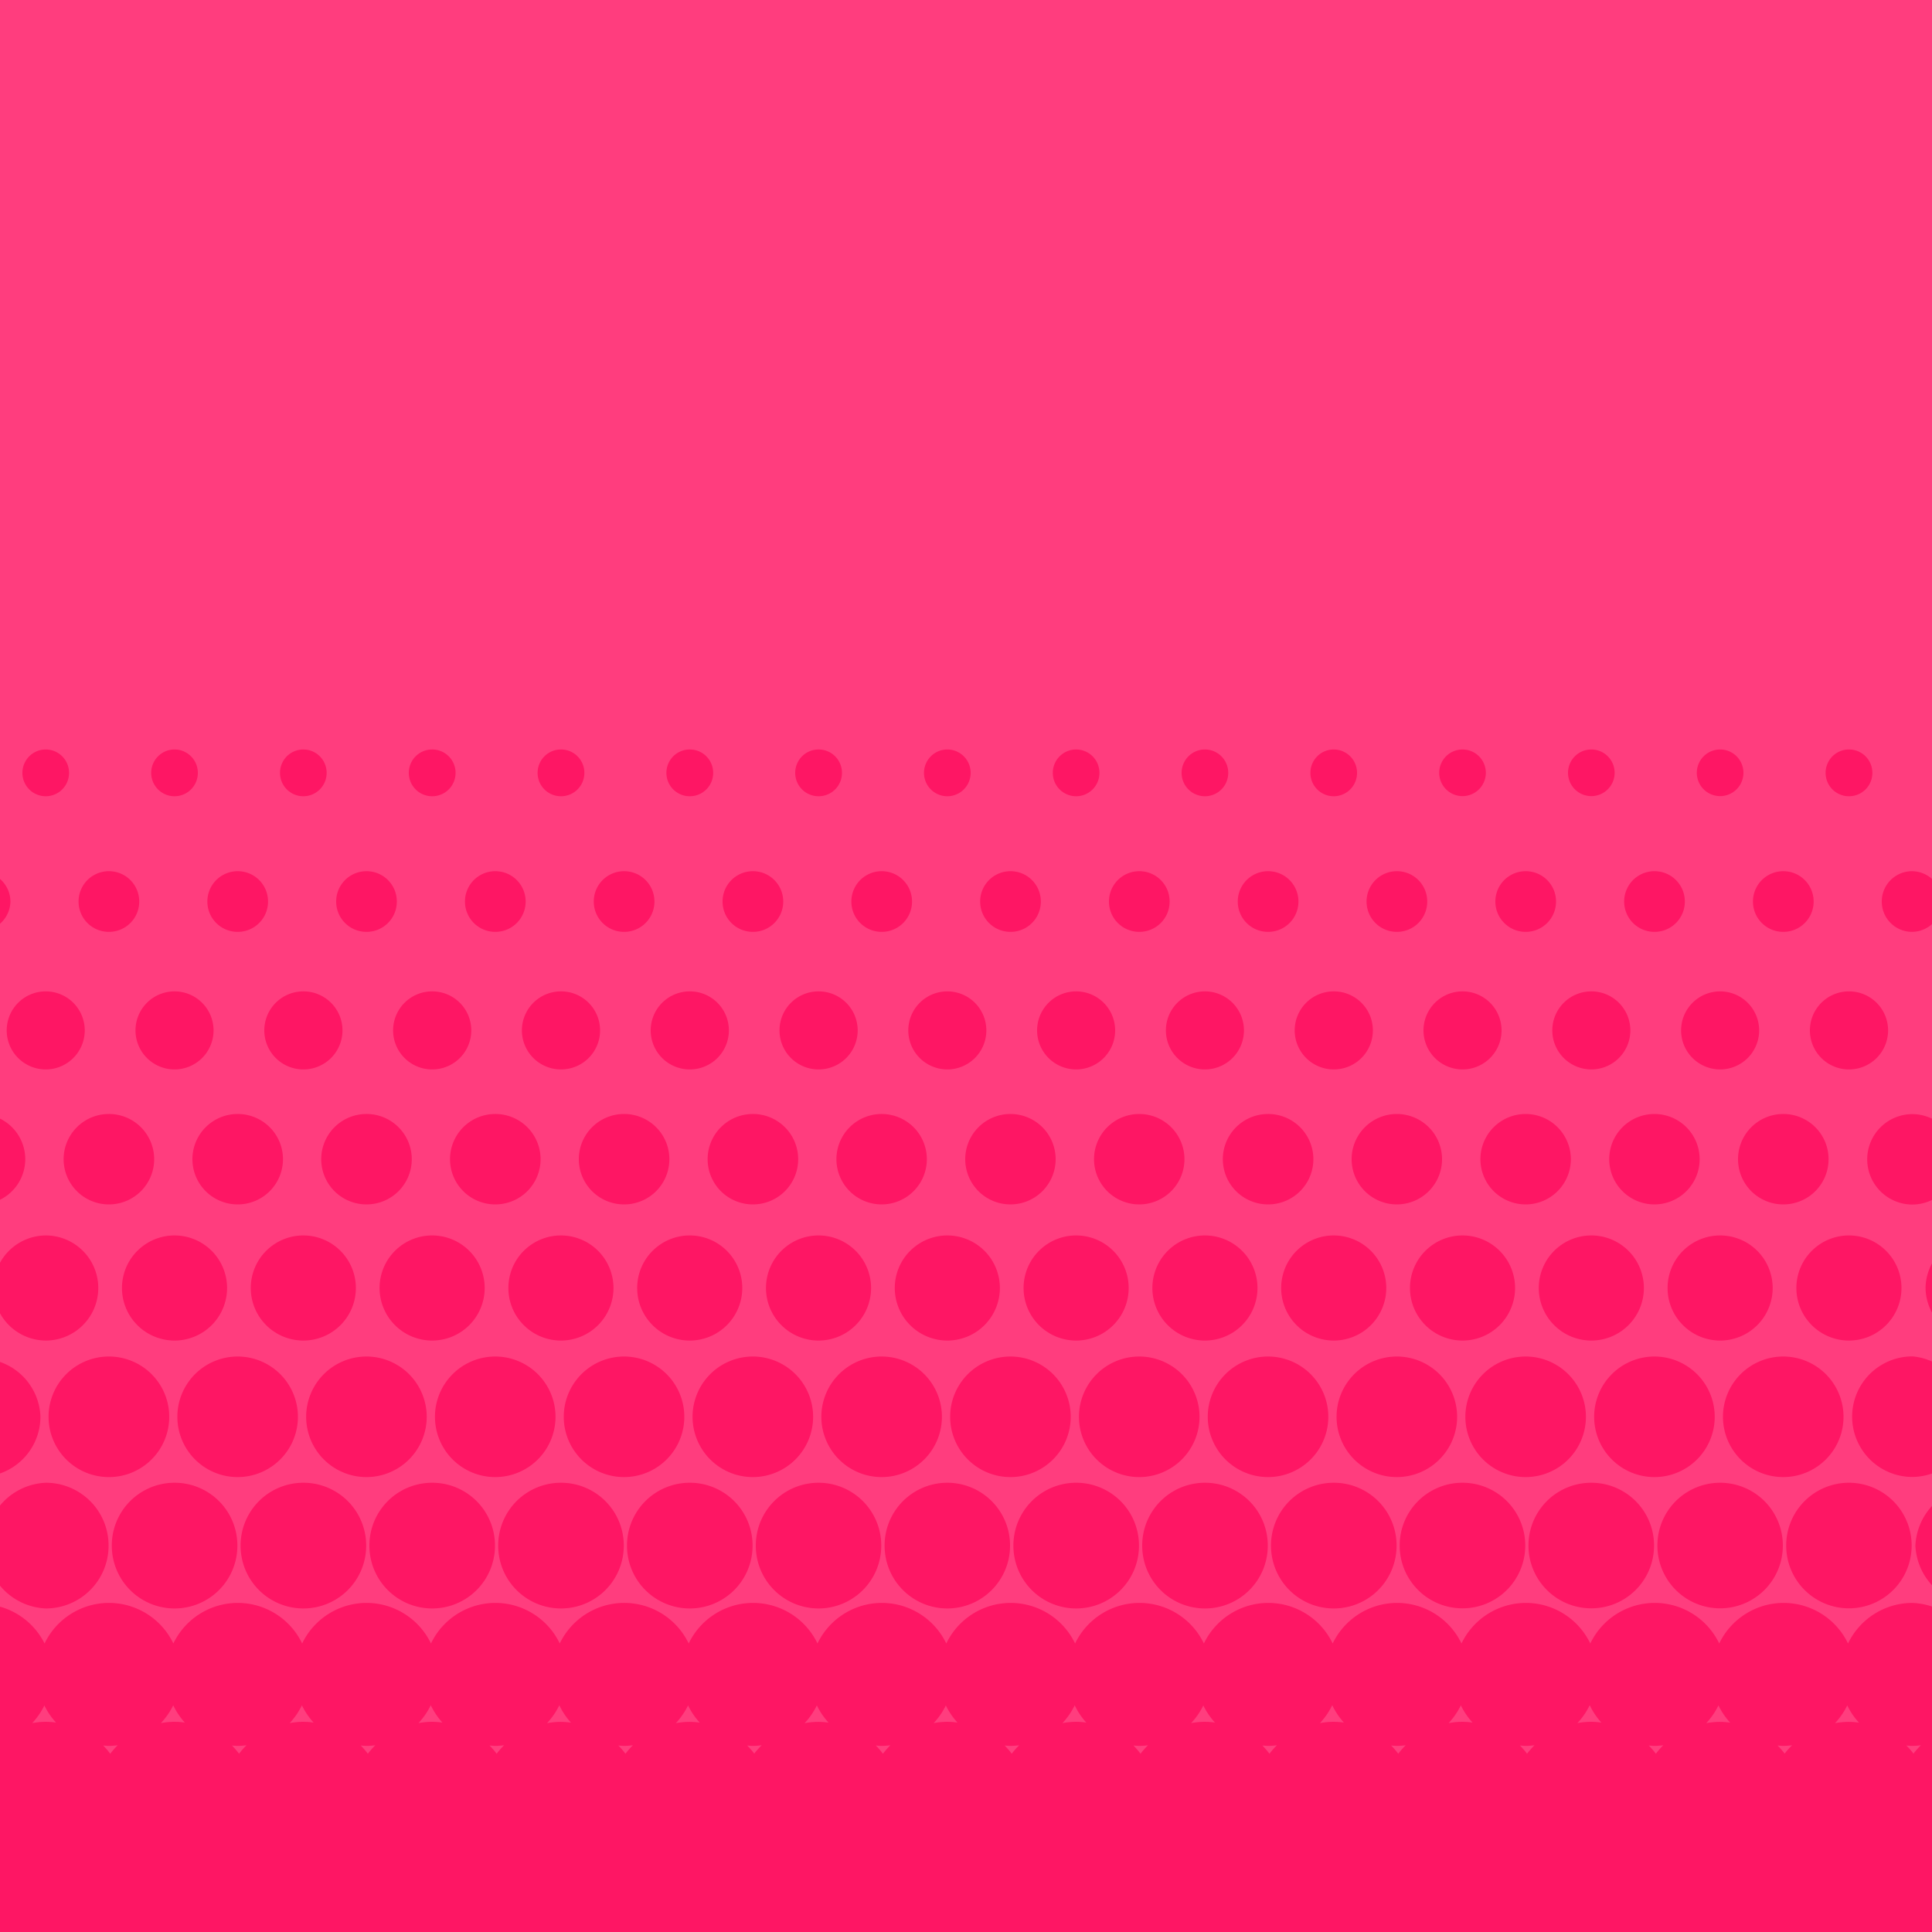 <?xml version="1.0" encoding="UTF-8" standalone="no"?>
<!-- Created with Inkscape (http://www.inkscape.org/) -->

<svg
   width="15mm"
   height="15mm"
   viewBox="0 0 15 15"
   version="1.1"
   id="svg1"
   inkscape:version="1.3.2 (091e20e, 2023-11-25, custom)"
   sodipodi:docname="trame.svg"
   xmlns:inkscape="http://www.inkscape.org/namespaces/inkscape"
   xmlns:sodipodi="http://sodipodi.sourceforge.net/DTD/sodipodi-0.dtd"
   xmlns="http://www.w3.org/2000/svg"
   xmlns:svg="http://www.w3.org/2000/svg">
  <sodipodi:namedview
     id="namedview1"
     pagecolor="#505050"
     bordercolor="#eeeeee"
     borderopacity="1"
     inkscape:showpageshadow="0"
     inkscape:pageopacity="0"
     inkscape:pagecheckerboard="0"
     inkscape:deskcolor="#505050"
     inkscape:document-units="mm"
     showguides="true"
     inkscape:zoom="1.0343421"
     inkscape:cx="286.65565"
     inkscape:cy="98.130011"
     inkscape:window-width="1920"
     inkscape:window-height="1017"
     inkscape:window-x="-8"
     inkscape:window-y="-7"
     inkscape:window-maximized="1"
     inkscape:current-layer="layer1">
    <sodipodi:guide
       position="30,282.803"
       orientation="-1,0"
       id="guide2"
       inkscape:locked="false"
       inkscape:label=""
       inkscape:color="rgb(0,134,229)" />
    <sodipodi:guide
       position="34.917,267"
       orientation="0,1"
       id="guide3"
       inkscape:locked="false"
       inkscape:label=""
       inkscape:color="rgb(0,134,229)" />
    <sodipodi:guide
       position="15,267"
       orientation="-1,0"
       id="guide4"
       inkscape:locked="false"
       inkscape:label=""
       inkscape:color="rgb(0,134,229)" />
    <sodipodi:guide
       position="27.115,282"
       orientation="0,1"
       id="guide5"
       inkscape:locked="false"
       inkscape:label=""
       inkscape:color="rgb(0,134,229)" />
    <sodipodi:guide
       position="60,275.385"
       orientation="-1,0"
       id="guide1"
       inkscape:locked="false"
       inkscape:label=""
       inkscape:color="rgb(0,134,229)" />
    <sodipodi:guide
       position="45,300.708"
       orientation="-1,0"
       id="guide6"
       inkscape:locked="false"
       inkscape:label=""
       inkscape:color="rgb(0,134,229)" />
  </sodipodi:namedview>
  <defs
     id="defs1" />
  <g
     inkscape:label="Calque 1"
     inkscape:groupmode="layer"
     id="layer1">
    <rect
       style="fill:#fe1664;fill-opacity:1;stroke:none;stroke-width:0.1;stroke-linecap:square;stroke-linejoin:round;stroke-miterlimit:2.7;paint-order:stroke markers fill"
       id="rect1191"
       width="15"
       height="15"
       x="0"
       y="0" />
    <path
       id="rect1190"
       style="fill:#ff3d7e;fill-opacity:1;stroke:none;stroke-width:0.1;stroke-linecap:square;stroke-linejoin:round;stroke-miterlimit:2.7;paint-order:stroke markers fill"
       d="M 0,0 V 6.824 A 0.235,0.235 0 0 1 0.081,7 0.235,0.235 0 0 1 0,7.172 V 8.685 A 0.351,0.351 0 0 1 0.196,9 0.351,0.351 0 0 1 0,9.315 V 9.804 A 0.408,0.408 0 0 1 0.355,9.592 0.408,0.408 0 0 1 0.763,10 0.408,0.408 0 0 1 0.355,10.408 0.408,0.408 0 0 1 0,10.196 v 0.378 A 0.468,0.468 0 0 1 0.314,11 0.468,0.468 0 0 1 0,11.44 v 0.249 A 0.487,0.487 0 0 1 0.355,11.512 0.487,0.487 0 0 1 0.843,12 0.487,0.487 0 0 1 0.355,12.488 0.487,0.487 0 0 1 0,12.311 v 0.163 a 0.555,0.555 0 0 1 0.346,0.286 0.555,0.555 0 0 1 0.5,-0.315 0.555,0.555 0 0 1 0.5,0.315 0.555,0.555 0 0 1 0.5,-0.315 0.555,0.555 0 0 1 0.5,0.315 0.555,0.555 0 0 1 0.5,-0.315 0.555,0.555 0 0 1 0.5,0.315 0.555,0.555 0 0 1 0.5,-0.315 0.555,0.555 0 0 1 0.5,0.315 0.555,0.555 0 0 1 0.5,-0.315 0.555,0.555 0 0 1 0.501,0.315 0.555,0.555 0 0 1 0.5,-0.315 0.555,0.555 0 0 1 0.5,0.315 0.555,0.555 0 0 1 0.5,-0.315 0.555,0.555 0 0 1 0.5,0.315 0.555,0.555 0 0 1 0.5,-0.315 0.555,0.555 0 0 1 0.5,0.315 0.555,0.555 0 0 1 0.5,-0.315 0.555,0.555 0 0 1 0.5,0.315 0.555,0.555 0 0 1 0.5,-0.315 0.555,0.555 0 0 1 0.5,0.315 0.555,0.555 0 0 1 0.5,-0.315 0.555,0.555 0 0 1 0.5,0.315 0.555,0.555 0 0 1 0.5,-0.315 0.555,0.555 0 0 1 0.5,0.315 0.555,0.555 0 0 1 0.5,-0.315 0.555,0.555 0 0 1 0.501,0.315 0.555,0.555 0 0 1 0.499,-0.315 0.555,0.555 0 0 1 0.501,0.315 0.555,0.555 0 0 1 0.5,-0.315 0.555,0.555 0 0 1 0.155,0.029 v -0.163 a 0.487,0.487 0 0 1 -0.132,-0.311 0.487,0.487 0 0 1 0.132,-0.311 v -0.25 a 0.468,0.468 0 0 1 -0.155,0.028 0.468,0.468 0 0 1 -0.468,-0.468 0.468,0.468 0 0 1 0.468,-0.468 0.468,0.468 0 0 1 0.155,0.041 V 10.196 a 0.408,0.408 0 0 1 -0.053,-0.196 0.408,0.408 0 0 1 0.053,-0.196 V 9.315 a 0.351,0.351 0 0 1 -0.155,0.037 0.351,0.351 0 0 1 -0.351,-0.351 0.351,0.351 0 0 1 0.351,-0.351 0.351,0.351 0 0 1 0.155,0.037 V 7.172 A 0.235,0.235 0 0 1 14.846,7.235 0.235,0.235 0 0 1 14.61,7 0.235,0.235 0 0 1 14.846,6.764 0.235,0.235 0 0 1 15,6.824 V 0 Z M 0.355,5.819 A 0.181,0.181 0 0 1 0.536,6 0.181,0.181 0 0 1 0.355,6.182 0.181,0.181 0 0 1 0.174,6 0.181,0.181 0 0 1 0.355,5.819 Z m 1,0 A 0.181,0.181 0 0 1 1.536,6 0.181,0.181 0 0 1 1.355,6.182 0.181,0.181 0 0 1 1.174,6 0.181,0.181 0 0 1 1.355,5.819 Z m 1,0 A 0.181,0.181 0 0 1 2.536,6 0.181,0.181 0 0 1 2.355,6.182 0.181,0.181 0 0 1 2.174,6 0.181,0.181 0 0 1 2.355,5.819 Z m 1,0 A 0.181,0.181 0 0 1 3.537,6 0.181,0.181 0 0 1 3.355,6.182 0.181,0.181 0 0 1 3.174,6 0.181,0.181 0 0 1 3.355,5.819 Z m 1,0 A 0.181,0.181 0 0 1 4.537,6 0.181,0.181 0 0 1 4.355,6.182 0.181,0.181 0 0 1 4.174,6 0.181,0.181 0 0 1 4.355,5.819 Z m 1,0 A 0.181,0.181 0 0 1 5.537,6 0.181,0.181 0 0 1 5.355,6.182 0.181,0.181 0 0 1 5.174,6 0.181,0.181 0 0 1 5.355,5.819 Z m 1,0 A 0.181,0.181 0 0 1 6.537,6 0.181,0.181 0 0 1 6.355,6.182 0.181,0.181 0 0 1 6.174,6 0.181,0.181 0 0 1 6.355,5.819 Z m 1,0 A 0.181,0.181 0 0 1 7.536,6 0.181,0.181 0 0 1 7.355,6.182 0.181,0.181 0 0 1 7.174,6 0.181,0.181 0 0 1 7.355,5.819 Z m 1,0 A 0.181,0.181 0 0 1 8.536,6 0.181,0.181 0 0 1 8.355,6.182 0.181,0.181 0 0 1 8.174,6 0.181,0.181 0 0 1 8.355,5.819 Z m 1,0 A 0.181,0.181 0 0 1 9.536,6 0.181,0.181 0 0 1 9.355,6.182 0.181,0.181 0 0 1 9.174,6 0.181,0.181 0 0 1 9.355,5.819 Z m 1,0 A 0.181,0.181 0 0 1 10.536,6 0.181,0.181 0 0 1 10.355,6.182 0.181,0.181 0 0 1 10.174,6 0.181,0.181 0 0 1 10.355,5.819 Z m 1,0 a 0.181,0.181 0 0 1 0.181,0.181 0.181,0.181 0 0 1 -0.181,0.181 0.181,0.181 0 0 1 -0.181,-0.181 0.181,0.181 0 0 1 0.181,-0.181 z m 1,0 a 0.181,0.181 0 0 1 0.181,0.181 0.181,0.181 0 0 1 -0.181,0.181 0.181,0.181 0 0 1 -0.181,-0.181 0.181,0.181 0 0 1 0.181,-0.181 z m 1,0 a 0.181,0.181 0 0 1 0.181,0.181 0.181,0.181 0 0 1 -0.181,0.181 0.181,0.181 0 0 1 -0.181,-0.181 0.181,0.181 0 0 1 0.181,-0.181 z m 1,0 A 0.181,0.181 0 0 1 14.537,6 0.181,0.181 0 0 1 14.355,6.182 0.181,0.181 0 0 1 14.174,6 0.181,0.181 0 0 1 14.355,5.819 Z M 0.845,6.764 A 0.235,0.235 0 0 1 1.081,7 0.235,0.235 0 0 1 0.845,7.235 0.235,0.235 0 0 1 0.61,7 0.235,0.235 0 0 1 0.845,6.764 Z m 1,0 A 0.235,0.235 0 0 1 2.081,7 0.235,0.235 0 0 1 1.845,7.235 0.235,0.235 0 0 1 1.61,7 0.235,0.235 0 0 1 1.845,6.764 Z m 1,0 A 0.235,0.235 0 0 1 3.081,7 0.235,0.235 0 0 1 2.845,7.235 0.235,0.235 0 0 1 2.61,7 0.235,0.235 0 0 1 2.845,6.764 Z m 1,0 A 0.235,0.235 0 0 1 4.081,7 0.235,0.235 0 0 1 3.845,7.235 0.235,0.235 0 0 1 3.61,7 0.235,0.235 0 0 1 3.845,6.764 Z m 1,0 A 0.235,0.235 0 0 1 5.081,7 0.235,0.235 0 0 1 4.845,7.235 0.235,0.235 0 0 1 4.61,7 0.235,0.235 0 0 1 4.845,6.764 Z m 1,0 A 0.235,0.235 0 0 1 6.081,7 0.235,0.235 0 0 1 5.846,7.235 0.235,0.235 0 0 1 5.61,7 0.235,0.235 0 0 1 5.846,6.764 Z m 1,0 A 0.235,0.235 0 0 1 7.081,7 0.235,0.235 0 0 1 6.846,7.235 0.235,0.235 0 0 1 6.61,7 0.235,0.235 0 0 1 6.846,6.764 Z m 1,0 A 0.235,0.235 0 0 1 8.081,7 0.235,0.235 0 0 1 7.846,7.235 0.235,0.235 0 0 1 7.61,7 0.235,0.235 0 0 1 7.846,6.764 Z m 1,0 A 0.235,0.235 0 0 1 9.081,7 0.235,0.235 0 0 1 8.845,7.235 0.235,0.235 0 0 1 8.61,7 0.235,0.235 0 0 1 8.845,6.764 Z m 1,0 A 0.235,0.235 0 0 1 10.081,7 0.235,0.235 0 0 1 9.845,7.235 0.235,0.235 0 0 1 9.61,7 0.235,0.235 0 0 1 9.845,6.764 Z m 1,0 A 0.235,0.235 0 0 1 11.081,7 0.235,0.235 0 0 1 10.845,7.235 0.235,0.235 0 0 1 10.61,7 0.235,0.235 0 0 1 10.845,6.764 Z m 1,0 A 0.235,0.235 0 0 1 12.081,7 0.235,0.235 0 0 1 11.845,7.235 0.235,0.235 0 0 1 11.61,7 0.235,0.235 0 0 1 11.845,6.764 Z m 1,0 A 0.235,0.235 0 0 1 13.081,7 0.235,0.235 0 0 1 12.845,7.235 0.235,0.235 0 0 1 12.61,7 0.235,0.235 0 0 1 12.845,6.764 Z m 1,0 A 0.235,0.235 0 0 1 14.081,7 0.235,0.235 0 0 1 13.845,7.235 0.235,0.235 0 0 1 13.61,7 0.235,0.235 0 0 1 13.845,6.764 Z M 0.355,7.697 A 0.303,0.303 0 0 1 0.658,8 0.303,0.303 0 0 1 0.355,8.303 0.303,0.303 0 0 1 0.052,8 0.303,0.303 0 0 1 0.355,7.697 Z m 1,0 A 0.303,0.303 0 0 1 1.658,8 0.303,0.303 0 0 1 1.355,8.303 0.303,0.303 0 0 1 1.052,8 0.303,0.303 0 0 1 1.355,7.697 Z m 1,0 A 0.303,0.303 0 0 1 2.659,8 0.303,0.303 0 0 1 2.355,8.303 0.303,0.303 0 0 1 2.052,8 0.303,0.303 0 0 1 2.355,7.697 Z m 1,0 A 0.303,0.303 0 0 1 3.659,8 0.303,0.303 0 0 1 3.355,8.303 0.303,0.303 0 0 1 3.052,8 0.303,0.303 0 0 1 3.355,7.697 Z m 1,0 A 0.303,0.303 0 0 1 4.659,8 0.303,0.303 0 0 1 4.355,8.303 0.303,0.303 0 0 1 4.052,8 0.303,0.303 0 0 1 4.355,7.697 Z m 1,0 A 0.303,0.303 0 0 1 5.659,8 0.303,0.303 0 0 1 5.355,8.303 0.303,0.303 0 0 1 5.052,8 0.303,0.303 0 0 1 5.355,7.697 Z m 1,0 A 0.303,0.303 0 0 1 6.659,8 0.303,0.303 0 0 1 6.355,8.303 0.303,0.303 0 0 1 6.052,8 0.303,0.303 0 0 1 6.355,7.697 Z m 1,0 A 0.303,0.303 0 0 1 7.658,8 0.303,0.303 0 0 1 7.355,8.303 0.303,0.303 0 0 1 7.052,8 0.303,0.303 0 0 1 7.355,7.697 Z m 1,0 A 0.303,0.303 0 0 1 8.658,8 0.303,0.303 0 0 1 8.355,8.303 0.303,0.303 0 0 1 8.052,8 0.303,0.303 0 0 1 8.355,7.697 Z m 1,0 A 0.303,0.303 0 0 1 9.658,8 0.303,0.303 0 0 1 9.355,8.303 0.303,0.303 0 0 1 9.052,8 0.303,0.303 0 0 1 9.355,7.697 Z m 1,0 A 0.303,0.303 0 0 1 10.659,8 0.303,0.303 0 0 1 10.355,8.303 0.303,0.303 0 0 1 10.052,8 0.303,0.303 0 0 1 10.355,7.697 Z m 1,0 a 0.303,0.303 0 0 1 0.303,0.303 0.303,0.303 0 0 1 -0.303,0.303 0.303,0.303 0 0 1 -0.303,-0.303 0.303,0.303 0 0 1 0.303,-0.303 z m 1,0 a 0.303,0.303 0 0 1 0.303,0.303 0.303,0.303 0 0 1 -0.303,0.303 0.303,0.303 0 0 1 -0.303,-0.303 0.303,0.303 0 0 1 0.303,-0.303 z m 1,0 a 0.303,0.303 0 0 1 0.303,0.303 0.303,0.303 0 0 1 -0.303,0.303 0.303,0.303 0 0 1 -0.303,-0.303 0.303,0.303 0 0 1 0.303,-0.303 z m 1,0 A 0.303,0.303 0 0 1 14.659,8 0.303,0.303 0 0 1 14.355,8.303 0.303,0.303 0 0 1 14.052,8 0.303,0.303 0 0 1 14.355,7.697 Z M 0.845,8.649 A 0.351,0.351 0 0 1 1.197,9 0.351,0.351 0 0 1 0.845,9.351 0.351,0.351 0 0 1 0.494,9 0.351,0.351 0 0 1 0.845,8.649 Z m 1,0 A 0.351,0.351 0 0 1 2.197,9 0.351,0.351 0 0 1 1.845,9.351 0.351,0.351 0 0 1 1.494,9 0.351,0.351 0 0 1 1.845,8.649 Z m 1,0 A 0.351,0.351 0 0 1 3.197,9 0.351,0.351 0 0 1 2.845,9.351 0.351,0.351 0 0 1 2.494,9 0.351,0.351 0 0 1 2.845,8.649 Z m 1,0 A 0.351,0.351 0 0 1 4.197,9 0.351,0.351 0 0 1 3.845,9.351 0.351,0.351 0 0 1 3.494,9 0.351,0.351 0 0 1 3.845,8.649 Z m 1,0 A 0.351,0.351 0 0 1 5.197,9 0.351,0.351 0 0 1 4.845,9.351 0.351,0.351 0 0 1 4.494,9 0.351,0.351 0 0 1 4.845,8.649 Z m 1,0 A 0.351,0.351 0 0 1 6.197,9 0.351,0.351 0 0 1 5.846,9.351 0.351,0.351 0 0 1 5.494,9 0.351,0.351 0 0 1 5.846,8.649 Z m 1,0 A 0.351,0.351 0 0 1 7.196,9 0.351,0.351 0 0 1 6.846,9.351 0.351,0.351 0 0 1 6.494,9 0.351,0.351 0 0 1 6.846,8.649 Z m 1,0 A 0.351,0.351 0 0 1 8.196,9 0.351,0.351 0 0 1 7.846,9.351 0.351,0.351 0 0 1 7.494,9 0.351,0.351 0 0 1 7.846,8.649 Z m 1,0 A 0.351,0.351 0 0 1 9.196,9 0.351,0.351 0 0 1 8.845,9.351 0.351,0.351 0 0 1 8.494,9 0.351,0.351 0 0 1 8.845,8.649 Z m 1,0 A 0.351,0.351 0 0 1 10.197,9 0.351,0.351 0 0 1 9.845,9.351 0.351,0.351 0 0 1 9.494,9 0.351,0.351 0 0 1 9.845,8.649 Z m 1,0 a 0.351,0.351 0 0 1 0.351,0.351 0.351,0.351 0 0 1 -0.351,0.351 0.351,0.351 0 0 1 -0.351,-0.351 0.351,0.351 0 0 1 0.351,-0.351 z m 1,0 a 0.351,0.351 0 0 1 0.351,0.351 0.351,0.351 0 0 1 -0.351,0.351 0.351,0.351 0 0 1 -0.351,-0.351 0.351,0.351 0 0 1 0.351,-0.351 z m 1,0 a 0.351,0.351 0 0 1 0.351,0.351 0.351,0.351 0 0 1 -0.351,0.351 0.351,0.351 0 0 1 -0.351,-0.351 0.351,0.351 0 0 1 0.351,-0.351 z m 1,0 A 0.351,0.351 0 0 1 14.197,9 0.351,0.351 0 0 1 13.845,9.351 0.351,0.351 0 0 1 13.494,9 0.351,0.351 0 0 1 13.845,8.649 Z M 1.355,9.592 A 0.408,0.408 0 0 1 1.763,10 0.408,0.408 0 0 1 1.355,10.408 0.408,0.408 0 0 1 0.947,10 0.408,0.408 0 0 1 1.355,9.592 Z m 1,0 A 0.408,0.408 0 0 1 2.763,10 0.408,0.408 0 0 1 2.355,10.408 0.408,0.408 0 0 1 1.947,10 0.408,0.408 0 0 1 2.355,9.592 Z m 1,0 A 0.408,0.408 0 0 1 3.763,10 0.408,0.408 0 0 1 3.355,10.408 0.408,0.408 0 0 1 2.947,10 0.408,0.408 0 0 1 3.355,9.592 Z m 1,0 a 0.408,0.408 0 0 1 0.408,0.408 0.408,0.408 0 0 1 -0.408,0.408 0.408,0.408 0 0 1 -0.408,-0.408 0.408,0.408 0 0 1 0.408,-0.408 z m 1,0 a 0.408,0.408 0 0 1 0.408,0.408 0.408,0.408 0 0 1 -0.408,0.408 0.408,0.408 0 0 1 -0.408,-0.408 0.408,0.408 0 0 1 0.408,-0.408 z m 1,0 a 0.408,0.408 0 0 1 0.408,0.408 0.408,0.408 0 0 1 -0.408,0.408 0.408,0.408 0 0 1 -0.408,-0.408 0.408,0.408 0 0 1 0.408,-0.408 z m 1,0 a 0.408,0.408 0 0 1 0.408,0.408 0.408,0.408 0 0 1 -0.408,0.408 0.408,0.408 0 0 1 -0.408,-0.408 0.408,0.408 0 0 1 0.408,-0.408 z m 1,0 A 0.408,0.408 0 0 1 8.763,10 0.408,0.408 0 0 1 8.355,10.408 0.408,0.408 0 0 1 7.947,10 0.408,0.408 0 0 1 8.355,9.592 Z m 1,0 a 0.408,0.408 0 0 1 0.408,0.408 0.408,0.408 0 0 1 -0.408,0.408 0.408,0.408 0 0 1 -0.408,-0.408 0.408,0.408 0 0 1 0.408,-0.408 z m 1,0 A 0.408,0.408 0 0 1 10.763,10 0.408,0.408 0 0 1 10.355,10.408 0.408,0.408 0 0 1 9.947,10 0.408,0.408 0 0 1 10.355,9.592 Z m 1,0 a 0.408,0.408 0 0 1 0.408,0.408 0.408,0.408 0 0 1 -0.408,0.408 0.408,0.408 0 0 1 -0.408,-0.408 0.408,0.408 0 0 1 0.408,-0.408 z m 1,0 a 0.408,0.408 0 0 1 0.408,0.408 0.408,0.408 0 0 1 -0.408,0.408 0.408,0.408 0 0 1 -0.408,-0.408 0.408,0.408 0 0 1 0.408,-0.408 z m 1,0 a 0.408,0.408 0 0 1 0.408,0.408 0.408,0.408 0 0 1 -0.408,0.408 0.408,0.408 0 0 1 -0.408,-0.408 0.408,0.408 0 0 1 0.408,-0.408 z m 1,0 a 0.408,0.408 0 0 1 0.408,0.408 0.408,0.408 0 0 1 -0.408,0.408 0.408,0.408 0 0 1 -0.408,-0.408 0.408,0.408 0 0 1 0.408,-0.408 z M 0.845,10.532 A 0.468,0.468 0 0 1 1.314,11 0.468,0.468 0 0 1 0.845,11.468 0.468,0.468 0 0 1 0.377,11 0.468,0.468 0 0 1 0.845,10.532 Z m 1,0 a 0.468,0.468 0 0 1 0.468,0.468 0.468,0.468 0 0 1 -0.468,0.468 0.468,0.468 0 0 1 -0.468,-0.468 0.468,0.468 0 0 1 0.468,-0.468 z m 1,0 a 0.468,0.468 0 0 1 0.468,0.468 0.468,0.468 0 0 1 -0.468,0.468 0.468,0.468 0 0 1 -0.468,-0.468 0.468,0.468 0 0 1 0.468,-0.468 z m 1,0 a 0.468,0.468 0 0 1 0.468,0.468 0.468,0.468 0 0 1 -0.468,0.468 0.468,0.468 0 0 1 -0.468,-0.468 0.468,0.468 0 0 1 0.468,-0.468 z m 1,0 a 0.468,0.468 0 0 1 0.468,0.468 0.468,0.468 0 0 1 -0.468,0.468 0.468,0.468 0 0 1 -0.468,-0.468 0.468,0.468 0 0 1 0.468,-0.468 z m 1,0 A 0.468,0.468 0 0 1 6.313,11 0.468,0.468 0 0 1 5.846,11.468 0.468,0.468 0 0 1 5.377,11 0.468,0.468 0 0 1 5.846,10.532 Z m 1,0 A 0.468,0.468 0 0 1 7.313,11 0.468,0.468 0 0 1 6.846,11.468 0.468,0.468 0 0 1 6.377,11 0.468,0.468 0 0 1 6.846,10.532 Z m 1,0 A 0.468,0.468 0 0 1 8.313,11 0.468,0.468 0 0 1 7.846,11.468 0.468,0.468 0 0 1 7.377,11 0.468,0.468 0 0 1 7.846,10.532 Z m 1,0 a 0.468,0.468 0 0 1 0.468,0.468 0.468,0.468 0 0 1 -0.468,0.468 0.468,0.468 0 0 1 -0.468,-0.468 0.468,0.468 0 0 1 0.468,-0.468 z m 1,0 a 0.468,0.468 0 0 1 0.468,0.468 0.468,0.468 0 0 1 -0.468,0.468 0.468,0.468 0 0 1 -0.468,-0.468 0.468,0.468 0 0 1 0.468,-0.468 z m 1,0 a 0.468,0.468 0 0 1 0.468,0.468 0.468,0.468 0 0 1 -0.468,0.468 0.468,0.468 0 0 1 -0.468,-0.468 0.468,0.468 0 0 1 0.468,-0.468 z m 1,0 a 0.468,0.468 0 0 1 0.468,0.468 0.468,0.468 0 0 1 -0.468,0.468 0.468,0.468 0 0 1 -0.468,-0.468 0.468,0.468 0 0 1 0.468,-0.468 z m 1,0 a 0.468,0.468 0 0 1 0.468,0.468 0.468,0.468 0 0 1 -0.468,0.468 0.468,0.468 0 0 1 -0.468,-0.468 0.468,0.468 0 0 1 0.468,-0.468 z m 1,0 a 0.468,0.468 0 0 1 0.468,0.468 0.468,0.468 0 0 1 -0.468,0.468 0.468,0.468 0 0 1 -0.468,-0.468 0.468,0.468 0 0 1 0.468,-0.468 z M 1.355,11.512 A 0.487,0.487 0 0 1 1.843,12 0.487,0.487 0 0 1 1.355,12.488 0.487,0.487 0 0 1 0.868,12 0.487,0.487 0 0 1 1.355,11.512 Z m 1,0 A 0.487,0.487 0 0 1 2.843,12 0.487,0.487 0 0 1 2.355,12.488 0.487,0.487 0 0 1 1.868,12 0.487,0.487 0 0 1 2.355,11.512 Z m 1,0 A 0.487,0.487 0 0 1 3.843,12 0.487,0.487 0 0 1 3.355,12.488 0.487,0.487 0 0 1 2.868,12 0.487,0.487 0 0 1 3.355,11.512 Z m 1,0 A 0.487,0.487 0 0 1 4.843,12 0.487,0.487 0 0 1 4.355,12.488 0.487,0.487 0 0 1 3.868,12 0.487,0.487 0 0 1 4.355,11.512 Z m 1,0 A 0.487,0.487 0 0 1 5.843,12 0.487,0.487 0 0 1 5.355,12.488 0.487,0.487 0 0 1 4.868,12 0.487,0.487 0 0 1 5.355,11.512 Z m 1,0 A 0.487,0.487 0 0 1 6.842,12 0.487,0.487 0 0 1 6.355,12.488 0.487,0.487 0 0 1 5.868,12 0.487,0.487 0 0 1 6.355,11.512 Z m 1,0 A 0.487,0.487 0 0 1 7.842,12 0.487,0.487 0 0 1 7.355,12.488 0.487,0.487 0 0 1 6.868,12 0.487,0.487 0 0 1 7.355,11.512 Z m 1,0 A 0.487,0.487 0 0 1 8.843,12 0.487,0.487 0 0 1 8.355,12.488 0.487,0.487 0 0 1 7.868,12 0.487,0.487 0 0 1 8.355,11.512 Z m 1,0 A 0.487,0.487 0 0 1 9.843,12 0.487,0.487 0 0 1 9.355,12.488 0.487,0.487 0 0 1 8.868,12 0.487,0.487 0 0 1 9.355,11.512 Z m 1,0 A 0.487,0.487 0 0 1 10.843,12 0.487,0.487 0 0 1 10.355,12.488 0.487,0.487 0 0 1 9.868,12 0.487,0.487 0 0 1 10.355,11.512 Z m 1,0 a 0.487,0.487 0 0 1 0.487,0.487 0.487,0.487 0 0 1 -0.487,0.488 0.487,0.487 0 0 1 -0.488,-0.488 0.487,0.487 0 0 1 0.488,-0.487 z m 1,0 a 0.487,0.487 0 0 1 0.487,0.487 0.487,0.487 0 0 1 -0.487,0.488 0.487,0.487 0 0 1 -0.488,-0.488 0.487,0.487 0 0 1 0.488,-0.487 z m 1,0 a 0.487,0.487 0 0 1 0.487,0.487 0.487,0.487 0 0 1 -0.487,0.488 0.487,0.487 0 0 1 -0.487,-0.488 0.487,0.487 0 0 1 0.487,-0.487 z m 1,0 a 0.487,0.487 0 0 1 0.487,0.487 0.487,0.487 0 0 1 -0.487,0.488 0.487,0.487 0 0 1 -0.487,-0.488 0.487,0.487 0 0 1 0.487,-0.487 z M 0.345,13.24 a 0.555,0.555 0 0 1 -0.095,0.138 0.632,0.632 0 0 1 0.104,-0.01 0.632,0.632 0 0 1 0.081,0.006 0.555,0.555 0 0 1 -0.091,-0.134 z m 1,0 a 0.555,0.555 0 0 1 -0.096,0.138 0.632,0.632 0 0 1 0.105,-0.01 0.632,0.632 0 0 1 0.081,0.006 0.555,0.555 0 0 1 -0.09,-0.134 z m 0.999,0 a 0.555,0.555 0 0 1 -0.095,0.138 0.632,0.632 0 0 1 0.105,-0.01 0.632,0.632 0 0 1 0.081,0.006 0.555,0.555 0 0 1 -0.091,-0.134 z m 1,0 a 0.555,0.555 0 0 1 -0.095,0.138 0.632,0.632 0 0 1 0.105,-0.01 0.632,0.632 0 0 1 0.081,0.006 0.555,0.555 0 0 1 -0.09,-0.134 z m 4,0 a 0.555,0.555 0 0 1 -0.095,0.138 0.632,0.632 0 0 1 0.104,-0.01 0.632,0.632 0 0 1 0.081,0.006 0.555,0.555 0 0 1 -0.091,-0.134 z m 1,0 a 0.555,0.555 0 0 1 -0.095,0.138 0.632,0.632 0 0 1 0.104,-0.01 0.632,0.632 0 0 1 0.081,0.006 0.555,0.555 0 0 1 -0.09,-0.134 z m 0.999,0 a 0.555,0.555 0 0 1 -0.095,0.138 0.632,0.632 0 0 1 0.104,-0.01 0.632,0.632 0 0 1 0.081,0.006 0.555,0.555 0 0 1 -0.091,-0.134 z m 1,0 a 0.555,0.555 0 0 1 -0.095,0.138 0.632,0.632 0 0 1 0.105,-0.01 0.632,0.632 0 0 1 0.081,0.006 0.555,0.555 0 0 1 -0.09,-0.134 z m 0.999,0 a 0.555,0.555 0 0 1 -0.095,0.138 0.632,0.632 0 0 1 0.105,-0.01 0.632,0.632 0 0 1 0.081,0.006 0.555,0.555 0 0 1 -0.091,-0.134 z m 1,0 a 0.555,0.555 0 0 1 -0.095,0.138 0.632,0.632 0 0 1 0.105,-0.01 0.632,0.632 0 0 1 0.081,0.006 0.555,0.555 0 0 1 -0.09,-0.134 z m -8,5.17e-4 a 0.555,0.555 0 0 1 -0.095,0.138 0.632,0.632 0 0 1 0.105,-0.01 0.632,0.632 0 0 1 0.081,0.006 0.555,0.555 0 0 1 -0.09,-0.134 z m 1,0 a 0.555,0.555 0 0 1 -0.095,0.138 0.632,0.632 0 0 1 0.105,-0.01 0.632,0.632 0 0 1 0.081,0.006 0.555,0.555 0 0 1 -0.091,-0.134 z m 1,0 a 0.555,0.555 0 0 1 -0.095,0.138 0.632,0.632 0 0 1 0.105,-0.01 0.632,0.632 0 0 1 0.081,0.006 0.555,0.555 0 0 1 -0.091,-0.134 z m 7,0 a 0.555,0.555 0 0 1 -0.095,0.138 0.632,0.632 0 0 1 0.105,-0.01 0.632,0.632 0 0 1 0.081,0.006 0.555,0.555 0 0 1 -0.091,-0.134 z m 1,0 a 0.555,0.555 0 0 1 -0.095,0.138 0.632,0.632 0 0 1 0.105,-0.01 0.632,0.632 0 0 1 0.081,0.006 0.555,0.555 0 0 1 -0.091,-0.134 z M 0.914,13.55 a 0.555,0.555 0 0 1 -0.069,0.005 0.555,0.555 0 0 1 -0.044,-0.003 0.632,0.632 0 0 1 0.055,0.064 0.632,0.632 0 0 1 0.058,-0.066 z m 1,0 a 0.555,0.555 0 0 1 -0.069,0.005 0.555,0.555 0 0 1 -0.044,-0.003 0.632,0.632 0 0 1 0.055,0.064 0.632,0.632 0 0 1 0.058,-0.066 z m 1,0 a 0.555,0.555 0 0 1 -0.069,0.005 0.555,0.555 0 0 1 -0.044,-0.003 0.632,0.632 0 0 1 0.055,0.064 0.632,0.632 0 0 1 0.058,-0.066 z m 1,0 a 0.555,0.555 0 0 1 -0.069,0.005 0.555,0.555 0 0 1 -0.044,-0.003 0.632,0.632 0 0 1 0.055,0.064 0.632,0.632 0 0 1 0.058,-0.066 z m 1,0 a 0.555,0.555 0 0 1 -0.069,0.005 0.555,0.555 0 0 1 -0.044,-0.003 0.632,0.632 0 0 1 0.055,0.064 0.632,0.632 0 0 1 0.058,-0.066 z m 1,0 a 0.555,0.555 0 0 1 -0.068,0.005 0.555,0.555 0 0 1 -0.045,-0.003 0.632,0.632 0 0 1 0.055,0.063 0.632,0.632 0 0 1 0.058,-0.065 z m 1,0 a 0.555,0.555 0 0 1 -0.069,0.005 0.555,0.555 0 0 1 -0.045,-0.003 0.632,0.632 0 0 1 0.055,0.064 0.632,0.632 0 0 1 0.058,-0.066 z m 1,0 a 0.555,0.555 0 0 1 -0.069,0.005 0.555,0.555 0 0 1 -0.045,-0.003 0.632,0.632 0 0 1 0.055,0.064 0.632,0.632 0 0 1 0.058,-0.066 z m 1,0 a 0.555,0.555 0 0 1 -0.069,0.005 0.555,0.555 0 0 1 -0.045,-0.003 0.632,0.632 0 0 1 0.055,0.064 0.632,0.632 0 0 1 0.058,-0.066 z m 1,0 a 0.555,0.555 0 0 1 -0.069,0.005 0.555,0.555 0 0 1 -0.044,-0.003 0.632,0.632 0 0 1 0.055,0.064 0.632,0.632 0 0 1 0.058,-0.066 z m 1,0 a 0.555,0.555 0 0 1 -0.069,0.005 0.555,0.555 0 0 1 -0.044,-0.003 0.632,0.632 0 0 1 0.055,0.064 0.632,0.632 0 0 1 0.058,-0.066 z m 1,0 a 0.555,0.555 0 0 1 -0.069,0.005 0.555,0.555 0 0 1 -0.044,-0.003 0.632,0.632 0 0 1 0.055,0.064 0.632,0.632 0 0 1 0.058,-0.066 z m 1,0 a 0.555,0.555 0 0 1 -0.069,0.005 0.555,0.555 0 0 1 -0.044,-0.003 0.632,0.632 0 0 1 0.055,0.064 0.632,0.632 0 0 1 0.058,-0.066 z m 1,0 a 0.555,0.555 0 0 1 -0.069,0.005 0.555,0.555 0 0 1 -0.044,-0.003 0.632,0.632 0 0 1 0.055,0.063 0.632,0.632 0 0 1 0.058,-0.065 z m 1,0 a 0.555,0.555 0 0 1 -0.068,0.005 0.555,0.555 0 0 1 -0.045,-0.003 0.632,0.632 0 0 1 0.055,0.063 0.632,0.632 0 0 1 0.058,-0.065 z" />
    <path
       id="rect1190-3"
       style="fill:#24b0a9;fill-opacity:1;stroke:none;stroke-width:0.1;stroke-linecap:square;stroke-linejoin:round;stroke-miterlimit:2.7;paint-order:stroke markers fill"
       d="m 2.0769104e-7,15 v 6.824 A 0.235,0.235 0 0 1 0.081,22 0.235,0.235 0 0 1 2.0769104e-7,22.172 V 23.685 A 0.351,0.351 0 0 1 0.196,24 0.351,0.351 0 0 1 2.0769104e-7,24.315 v 0.489 A 0.408,0.408 0 0 1 0.355,24.592 0.408,0.408 0 0 1 0.763,25 0.408,0.408 0 0 1 0.355,25.408 0.408,0.408 0 0 1 2.0769104e-7,25.196 v 0.378 A 0.468,0.468 0 0 1 0.314,26 0.468,0.468 0 0 1 2.0769104e-7,26.44 v 0.249 A 0.487,0.487 0 0 1 0.355,26.512 0.487,0.487 0 0 1 0.843,27 0.487,0.487 0 0 1 0.355,27.488 0.487,0.487 0 0 1 2.0769104e-7,27.311 v 0.163 A 0.555,0.555 0 0 1 0.346,27.759 0.555,0.555 0 0 1 0.845,27.445 a 0.555,0.555 0 0 1 0.5,0.315 0.555,0.555 0 0 1 0.5,-0.315 0.555,0.555 0 0 1 0.5,0.315 0.555,0.555 0 0 1 0.5,-0.315 0.555,0.555 0 0 1 0.5,0.315 0.555,0.555 0 0 1 0.5,-0.315 0.555,0.555 0 0 1 0.5,0.315 0.555,0.555 0 0 1 0.5,-0.315 0.555,0.555 0 0 1 0.501,0.315 0.555,0.555 0 0 1 0.5,-0.315 0.555,0.555 0 0 1 0.5,0.315 0.555,0.555 0 0 1 0.5,-0.315 0.555,0.555 0 0 1 0.5,0.315 0.555,0.555 0 0 1 0.5,-0.315 0.555,0.555 0 0 1 0.5,0.315 0.555,0.555 0 0 1 0.5,-0.315 0.555,0.555 0 0 1 0.5,0.315 0.555,0.555 0 0 1 0.5,-0.315 0.555,0.555 0 0 1 0.5,0.315 0.555,0.555 0 0 1 0.5,-0.315 0.555,0.555 0 0 1 0.5,0.315 0.555,0.555 0 0 1 0.5,-0.315 0.555,0.555 0 0 1 0.5,0.315 0.555,0.555 0 0 1 0.5,-0.315 0.555,0.555 0 0 1 0.501,0.315 0.555,0.555 0 0 1 0.499,-0.315 0.555,0.555 0 0 1 0.501,0.315 0.555,0.555 0 0 1 0.5,-0.315 0.555,0.555 0 0 1 0.155,0.029 v -0.163 a 0.487,0.487 0 0 1 -0.132,-0.311 0.487,0.487 0 0 1 0.132,-0.311 v -0.25 a 0.468,0.468 0 0 1 -0.155,0.028 0.468,0.468 0 0 1 -0.468,-0.468 0.468,0.468 0 0 1 0.468,-0.468 0.468,0.468 0 0 1 0.155,0.041 v -0.378 a 0.408,0.408 0 0 1 -0.053,-0.196 0.408,0.408 0 0 1 0.053,-0.196 v -0.489 a 0.351,0.351 0 0 1 -0.155,0.037 0.351,0.351 0 0 1 -0.351,-0.351 0.351,0.351 0 0 1 0.351,-0.351 0.351,0.351 0 0 1 0.155,0.037 v -1.514 a 0.235,0.235 0 0 1 -0.155,0.064 0.235,0.235 0 0 1 -0.236,-0.235 0.235,0.235 0 0 1 0.236,-0.236 0.235,0.235 0 0 1 0.155,0.06 v -6.824 z M 0.355,20.819 a 0.181,0.181 0 0 1 0.181,0.181 0.181,0.181 0 0 1 -0.181,0.181 0.181,0.181 0 0 1 -0.181,-0.181 0.181,0.181 0 0 1 0.181,-0.181 z m 1,0 a 0.181,0.181 0 0 1 0.181,0.181 0.181,0.181 0 0 1 -0.181,0.181 0.181,0.181 0 0 1 -0.181,-0.181 0.181,0.181 0 0 1 0.181,-0.181 z m 1,0 A 0.181,0.181 0 0 1 2.536,21 0.181,0.181 0 0 1 2.355,21.182 0.181,0.181 0 0 1 2.174,21 0.181,0.181 0 0 1 2.355,20.819 Z m 1,0 a 0.181,0.181 0 0 1 0.181,0.181 0.181,0.181 0 0 1 -0.181,0.181 0.181,0.181 0 0 1 -0.181,-0.181 0.181,0.181 0 0 1 0.181,-0.181 z m 1,0 a 0.181,0.181 0 0 1 0.181,0.181 0.181,0.181 0 0 1 -0.181,0.181 0.181,0.181 0 0 1 -0.181,-0.181 0.181,0.181 0 0 1 0.181,-0.181 z m 1,0 a 0.181,0.181 0 0 1 0.181,0.181 0.181,0.181 0 0 1 -0.181,0.181 0.181,0.181 0 0 1 -0.181,-0.181 0.181,0.181 0 0 1 0.181,-0.181 z m 1,0 a 0.181,0.181 0 0 1 0.181,0.181 0.181,0.181 0 0 1 -0.181,0.181 0.181,0.181 0 0 1 -0.181,-0.181 0.181,0.181 0 0 1 0.181,-0.181 z m 1,0 a 0.181,0.181 0 0 1 0.181,0.181 0.181,0.181 0 0 1 -0.181,0.181 0.181,0.181 0 0 1 -0.181,-0.181 0.181,0.181 0 0 1 0.181,-0.181 z m 1,0 a 0.181,0.181 0 0 1 0.181,0.181 0.181,0.181 0 0 1 -0.181,0.181 0.181,0.181 0 0 1 -0.181,-0.181 0.181,0.181 0 0 1 0.181,-0.181 z m 1,0 a 0.181,0.181 0 0 1 0.181,0.181 0.181,0.181 0 0 1 -0.181,0.181 0.181,0.181 0 0 1 -0.181,-0.181 0.181,0.181 0 0 1 0.181,-0.181 z m 1,0 a 0.181,0.181 0 0 1 0.181,0.181 0.181,0.181 0 0 1 -0.181,0.181 0.181,0.181 0 0 1 -0.181,-0.181 0.181,0.181 0 0 1 0.181,-0.181 z m 1,0 a 0.181,0.181 0 0 1 0.181,0.181 0.181,0.181 0 0 1 -0.181,0.181 0.181,0.181 0 0 1 -0.181,-0.181 0.181,0.181 0 0 1 0.181,-0.181 z m 1,0 a 0.181,0.181 0 0 1 0.181,0.181 0.181,0.181 0 0 1 -0.181,0.181 0.181,0.181 0 0 1 -0.181,-0.181 0.181,0.181 0 0 1 0.181,-0.181 z m 1,0 a 0.181,0.181 0 0 1 0.181,0.181 0.181,0.181 0 0 1 -0.181,0.181 0.181,0.181 0 0 1 -0.181,-0.181 0.181,0.181 0 0 1 0.181,-0.181 z m 1,0 a 0.181,0.181 0 0 1 0.181,0.181 0.181,0.181 0 0 1 -0.181,0.181 0.181,0.181 0 0 1 -0.181,-0.181 0.181,0.181 0 0 1 0.181,-0.181 z M 0.845,21.764 a 0.235,0.235 0 0 1 0.236,0.236 0.235,0.235 0 0 1 -0.236,0.235 0.235,0.235 0 0 1 -0.236,-0.235 0.235,0.235 0 0 1 0.236,-0.236 z m 1,0 a 0.235,0.235 0 0 1 0.236,0.236 0.235,0.235 0 0 1 -0.236,0.235 0.235,0.235 0 0 1 -0.236,-0.235 0.235,0.235 0 0 1 0.236,-0.236 z m 1,0 a 0.235,0.235 0 0 1 0.236,0.236 0.235,0.235 0 0 1 -0.236,0.235 0.235,0.235 0 0 1 -0.235,-0.235 0.235,0.235 0 0 1 0.235,-0.236 z m 1,0 a 0.235,0.235 0 0 1 0.236,0.236 0.235,0.235 0 0 1 -0.236,0.235 0.235,0.235 0 0 1 -0.235,-0.235 0.235,0.235 0 0 1 0.235,-0.236 z m 1,0 a 0.235,0.235 0 0 1 0.236,0.236 0.235,0.235 0 0 1 -0.236,0.235 0.235,0.235 0 0 1 -0.235,-0.235 0.235,0.235 0 0 1 0.235,-0.236 z m 1,0 a 0.235,0.235 0 0 1 0.235,0.236 0.235,0.235 0 0 1 -0.235,0.235 0.235,0.235 0 0 1 -0.236,-0.235 0.235,0.235 0 0 1 0.236,-0.236 z m 1,0 a 0.235,0.235 0 0 1 0.235,0.236 0.235,0.235 0 0 1 -0.235,0.235 0.235,0.235 0 0 1 -0.236,-0.235 0.235,0.235 0 0 1 0.236,-0.236 z m 1,0 a 0.235,0.235 0 0 1 0.235,0.236 0.235,0.235 0 0 1 -0.235,0.235 0.235,0.235 0 0 1 -0.236,-0.235 0.235,0.235 0 0 1 0.236,-0.236 z m 1,0 a 0.235,0.235 0 0 1 0.235,0.236 0.235,0.235 0 0 1 -0.235,0.235 0.235,0.235 0 0 1 -0.236,-0.235 0.235,0.235 0 0 1 0.236,-0.236 z m 1,0 a 0.235,0.235 0 0 1 0.236,0.236 0.235,0.235 0 0 1 -0.236,0.235 0.235,0.235 0 0 1 -0.236,-0.235 0.235,0.235 0 0 1 0.236,-0.236 z m 1,0 a 0.235,0.235 0 0 1 0.236,0.236 0.235,0.235 0 0 1 -0.236,0.235 0.235,0.235 0 0 1 -0.235,-0.235 0.235,0.235 0 0 1 0.235,-0.236 z m 1,0 a 0.235,0.235 0 0 1 0.236,0.236 0.235,0.235 0 0 1 -0.236,0.235 0.235,0.235 0 0 1 -0.235,-0.235 0.235,0.235 0 0 1 0.235,-0.236 z m 1,0 a 0.235,0.235 0 0 1 0.236,0.236 0.235,0.235 0 0 1 -0.236,0.235 0.235,0.235 0 0 1 -0.235,-0.235 0.235,0.235 0 0 1 0.235,-0.236 z m 1,0 a 0.235,0.235 0 0 1 0.236,0.236 0.235,0.235 0 0 1 -0.236,0.235 0.235,0.235 0 0 1 -0.235,-0.235 0.235,0.235 0 0 1 0.235,-0.236 z M 0.355,22.697 a 0.303,0.303 0 0 1 0.303,0.303 0.303,0.303 0 0 1 -0.303,0.303 0.303,0.303 0 0 1 -0.303,-0.303 0.303,0.303 0 0 1 0.303,-0.303 z m 1,0 a 0.303,0.303 0 0 1 0.303,0.303 0.303,0.303 0 0 1 -0.303,0.303 0.303,0.303 0 0 1 -0.303,-0.303 0.303,0.303 0 0 1 0.303,-0.303 z m 1,0 A 0.303,0.303 0 0 1 2.659,23 0.303,0.303 0 0 1 2.355,23.303 0.303,0.303 0 0 1 2.052,23 0.303,0.303 0 0 1 2.355,22.697 Z m 1,0 a 0.303,0.303 0 0 1 0.303,0.303 0.303,0.303 0 0 1 -0.303,0.303 0.303,0.303 0 0 1 -0.303,-0.303 0.303,0.303 0 0 1 0.303,-0.303 z m 1,0 a 0.303,0.303 0 0 1 0.303,0.303 0.303,0.303 0 0 1 -0.303,0.303 0.303,0.303 0 0 1 -0.303,-0.303 0.303,0.303 0 0 1 0.303,-0.303 z m 1,0 a 0.303,0.303 0 0 1 0.303,0.303 0.303,0.303 0 0 1 -0.303,0.303 0.303,0.303 0 0 1 -0.303,-0.303 0.303,0.303 0 0 1 0.303,-0.303 z m 1,0 a 0.303,0.303 0 0 1 0.303,0.303 0.303,0.303 0 0 1 -0.303,0.303 0.303,0.303 0 0 1 -0.303,-0.303 0.303,0.303 0 0 1 0.303,-0.303 z m 1,0 a 0.303,0.303 0 0 1 0.303,0.303 0.303,0.303 0 0 1 -0.303,0.303 0.303,0.303 0 0 1 -0.303,-0.303 0.303,0.303 0 0 1 0.303,-0.303 z m 1,0 a 0.303,0.303 0 0 1 0.303,0.303 0.303,0.303 0 0 1 -0.303,0.303 0.303,0.303 0 0 1 -0.303,-0.303 0.303,0.303 0 0 1 0.303,-0.303 z m 1,0 a 0.303,0.303 0 0 1 0.303,0.303 0.303,0.303 0 0 1 -0.303,0.303 0.303,0.303 0 0 1 -0.303,-0.303 0.303,0.303 0 0 1 0.303,-0.303 z m 1,0 a 0.303,0.303 0 0 1 0.303,0.303 0.303,0.303 0 0 1 -0.303,0.303 0.303,0.303 0 0 1 -0.303,-0.303 0.303,0.303 0 0 1 0.303,-0.303 z m 1,0 a 0.303,0.303 0 0 1 0.303,0.303 0.303,0.303 0 0 1 -0.303,0.303 0.303,0.303 0 0 1 -0.303,-0.303 0.303,0.303 0 0 1 0.303,-0.303 z m 1,0 a 0.303,0.303 0 0 1 0.303,0.303 0.303,0.303 0 0 1 -0.303,0.303 0.303,0.303 0 0 1 -0.303,-0.303 0.303,0.303 0 0 1 0.303,-0.303 z m 1,0 a 0.303,0.303 0 0 1 0.303,0.303 0.303,0.303 0 0 1 -0.303,0.303 0.303,0.303 0 0 1 -0.303,-0.303 0.303,0.303 0 0 1 0.303,-0.303 z m 1,0 a 0.303,0.303 0 0 1 0.303,0.303 0.303,0.303 0 0 1 -0.303,0.303 0.303,0.303 0 0 1 -0.303,-0.303 0.303,0.303 0 0 1 0.303,-0.303 z M 0.845,23.649 a 0.351,0.351 0 0 1 0.351,0.351 0.351,0.351 0 0 1 -0.351,0.351 0.351,0.351 0 0 1 -0.351,-0.351 0.351,0.351 0 0 1 0.351,-0.351 z m 1,0 a 0.351,0.351 0 0 1 0.351,0.351 0.351,0.351 0 0 1 -0.351,0.351 0.351,0.351 0 0 1 -0.351,-0.351 0.351,0.351 0 0 1 0.351,-0.351 z m 1,0 a 0.351,0.351 0 0 1 0.351,0.351 0.351,0.351 0 0 1 -0.351,0.351 0.351,0.351 0 0 1 -0.351,-0.351 0.351,0.351 0 0 1 0.351,-0.351 z m 1,0 a 0.351,0.351 0 0 1 0.351,0.351 0.351,0.351 0 0 1 -0.351,0.351 0.351,0.351 0 0 1 -0.351,-0.351 0.351,0.351 0 0 1 0.351,-0.351 z m 1,0 a 0.351,0.351 0 0 1 0.351,0.351 0.351,0.351 0 0 1 -0.351,0.351 0.351,0.351 0 0 1 -0.351,-0.351 0.351,0.351 0 0 1 0.351,-0.351 z m 1,0 a 0.351,0.351 0 0 1 0.351,0.351 0.351,0.351 0 0 1 -0.351,0.351 0.351,0.351 0 0 1 -0.351,-0.351 0.351,0.351 0 0 1 0.351,-0.351 z m 1,0 a 0.351,0.351 0 0 1 0.351,0.351 0.351,0.351 0 0 1 -0.351,0.351 0.351,0.351 0 0 1 -0.351,-0.351 0.351,0.351 0 0 1 0.351,-0.351 z m 1,0 a 0.351,0.351 0 0 1 0.351,0.351 0.351,0.351 0 0 1 -0.351,0.351 0.351,0.351 0 0 1 -0.351,-0.351 0.351,0.351 0 0 1 0.351,-0.351 z m 1,0 a 0.351,0.351 0 0 1 0.351,0.351 0.351,0.351 0 0 1 -0.351,0.351 0.351,0.351 0 0 1 -0.351,-0.351 0.351,0.351 0 0 1 0.351,-0.351 z m 1,0 a 0.351,0.351 0 0 1 0.351,0.351 0.351,0.351 0 0 1 -0.351,0.351 0.351,0.351 0 0 1 -0.351,-0.351 0.351,0.351 0 0 1 0.351,-0.351 z m 1,0 a 0.351,0.351 0 0 1 0.351,0.351 0.351,0.351 0 0 1 -0.351,0.351 0.351,0.351 0 0 1 -0.351,-0.351 0.351,0.351 0 0 1 0.351,-0.351 z m 1,0 a 0.351,0.351 0 0 1 0.351,0.351 0.351,0.351 0 0 1 -0.351,0.351 0.351,0.351 0 0 1 -0.351,-0.351 0.351,0.351 0 0 1 0.351,-0.351 z m 1,0 a 0.351,0.351 0 0 1 0.351,0.351 0.351,0.351 0 0 1 -0.351,0.351 0.351,0.351 0 0 1 -0.351,-0.351 0.351,0.351 0 0 1 0.351,-0.351 z m 1,0 a 0.351,0.351 0 0 1 0.351,0.351 0.351,0.351 0 0 1 -0.351,0.351 0.351,0.351 0 0 1 -0.351,-0.351 0.351,0.351 0 0 1 0.351,-0.351 z M 1.355,24.592 a 0.408,0.408 0 0 1 0.408,0.408 0.408,0.408 0 0 1 -0.408,0.408 0.408,0.408 0 0 1 -0.408,-0.408 0.408,0.408 0 0 1 0.408,-0.408 z m 1,0 A 0.408,0.408 0 0 1 2.763,25 0.408,0.408 0 0 1 2.355,25.408 0.408,0.408 0 0 1 1.947,25 0.408,0.408 0 0 1 2.355,24.592 Z m 1,0 A 0.408,0.408 0 0 1 3.763,25 0.408,0.408 0 0 1 3.355,25.408 0.408,0.408 0 0 1 2.947,25 0.408,0.408 0 0 1 3.355,24.592 Z m 1,0 a 0.408,0.408 0 0 1 0.408,0.408 0.408,0.408 0 0 1 -0.408,0.408 0.408,0.408 0 0 1 -0.408,-0.408 0.408,0.408 0 0 1 0.408,-0.408 z m 1,0 a 0.408,0.408 0 0 1 0.408,0.408 0.408,0.408 0 0 1 -0.408,0.408 0.408,0.408 0 0 1 -0.408,-0.408 0.408,0.408 0 0 1 0.408,-0.408 z m 1,0 a 0.408,0.408 0 0 1 0.408,0.408 0.408,0.408 0 0 1 -0.408,0.408 0.408,0.408 0 0 1 -0.408,-0.408 0.408,0.408 0 0 1 0.408,-0.408 z m 1,0 a 0.408,0.408 0 0 1 0.408,0.408 0.408,0.408 0 0 1 -0.408,0.408 0.408,0.408 0 0 1 -0.408,-0.408 0.408,0.408 0 0 1 0.408,-0.408 z m 1,0 a 0.408,0.408 0 0 1 0.408,0.408 0.408,0.408 0 0 1 -0.408,0.408 0.408,0.408 0 0 1 -0.408,-0.408 0.408,0.408 0 0 1 0.408,-0.408 z m 1,0 a 0.408,0.408 0 0 1 0.408,0.408 0.408,0.408 0 0 1 -0.408,0.408 0.408,0.408 0 0 1 -0.408,-0.408 0.408,0.408 0 0 1 0.408,-0.408 z m 1,0 a 0.408,0.408 0 0 1 0.408,0.408 0.408,0.408 0 0 1 -0.408,0.408 0.408,0.408 0 0 1 -0.408,-0.408 0.408,0.408 0 0 1 0.408,-0.408 z m 1,0 a 0.408,0.408 0 0 1 0.408,0.408 0.408,0.408 0 0 1 -0.408,0.408 0.408,0.408 0 0 1 -0.408,-0.408 0.408,0.408 0 0 1 0.408,-0.408 z m 1,0 a 0.408,0.408 0 0 1 0.408,0.408 0.408,0.408 0 0 1 -0.408,0.408 0.408,0.408 0 0 1 -0.408,-0.408 0.408,0.408 0 0 1 0.408,-0.408 z m 1,0 a 0.408,0.408 0 0 1 0.408,0.408 0.408,0.408 0 0 1 -0.408,0.408 0.408,0.408 0 0 1 -0.408,-0.408 0.408,0.408 0 0 1 0.408,-0.408 z m 1,0 a 0.408,0.408 0 0 1 0.408,0.408 0.408,0.408 0 0 1 -0.408,0.408 0.408,0.408 0 0 1 -0.408,-0.408 0.408,0.408 0 0 1 0.408,-0.408 z M 0.845,25.532 A 0.468,0.468 0 0 1 1.314,26 0.468,0.468 0 0 1 0.845,26.468 0.468,0.468 0 0 1 0.377,26 0.468,0.468 0 0 1 0.845,25.532 Z m 1,0 a 0.468,0.468 0 0 1 0.468,0.468 0.468,0.468 0 0 1 -0.468,0.468 0.468,0.468 0 0 1 -0.468,-0.468 0.468,0.468 0 0 1 0.468,-0.468 z m 1,0 A 0.468,0.468 0 0 1 3.313,26 0.468,0.468 0 0 1 2.845,26.468 0.468,0.468 0 0 1 2.377,26 0.468,0.468 0 0 1 2.845,25.532 Z m 1,0 A 0.468,0.468 0 0 1 4.313,26 0.468,0.468 0 0 1 3.845,26.468 0.468,0.468 0 0 1 3.378,26 0.468,0.468 0 0 1 3.845,25.532 Z m 1,0 a 0.468,0.468 0 0 1 0.468,0.468 0.468,0.468 0 0 1 -0.468,0.468 0.468,0.468 0 0 1 -0.468,-0.468 0.468,0.468 0 0 1 0.468,-0.468 z m 1,0 a 0.468,0.468 0 0 1 0.468,0.468 0.468,0.468 0 0 1 -0.468,0.468 0.468,0.468 0 0 1 -0.468,-0.468 0.468,0.468 0 0 1 0.468,-0.468 z m 1,0 a 0.468,0.468 0 0 1 0.468,0.468 0.468,0.468 0 0 1 -0.468,0.468 0.468,0.468 0 0 1 -0.468,-0.468 0.468,0.468 0 0 1 0.468,-0.468 z m 1,0 a 0.468,0.468 0 0 1 0.468,0.468 0.468,0.468 0 0 1 -0.468,0.468 0.468,0.468 0 0 1 -0.468,-0.468 0.468,0.468 0 0 1 0.468,-0.468 z m 1,0 a 0.468,0.468 0 0 1 0.468,0.468 0.468,0.468 0 0 1 -0.468,0.468 0.468,0.468 0 0 1 -0.468,-0.468 0.468,0.468 0 0 1 0.468,-0.468 z m 1,0 a 0.468,0.468 0 0 1 0.468,0.468 0.468,0.468 0 0 1 -0.468,0.468 0.468,0.468 0 0 1 -0.468,-0.468 0.468,0.468 0 0 1 0.468,-0.468 z m 1,0 a 0.468,0.468 0 0 1 0.468,0.468 0.468,0.468 0 0 1 -0.468,0.468 0.468,0.468 0 0 1 -0.468,-0.468 0.468,0.468 0 0 1 0.468,-0.468 z m 1,0 a 0.468,0.468 0 0 1 0.468,0.468 0.468,0.468 0 0 1 -0.468,0.468 0.468,0.468 0 0 1 -0.468,-0.468 0.468,0.468 0 0 1 0.468,-0.468 z m 1,0 a 0.468,0.468 0 0 1 0.468,0.468 0.468,0.468 0 0 1 -0.468,0.468 0.468,0.468 0 0 1 -0.468,-0.468 0.468,0.468 0 0 1 0.468,-0.468 z m 1,0 a 0.468,0.468 0 0 1 0.468,0.468 0.468,0.468 0 0 1 -0.468,0.468 0.468,0.468 0 0 1 -0.468,-0.468 0.468,0.468 0 0 1 0.468,-0.468 z M 1.355,26.512 a 0.487,0.487 0 0 1 0.488,0.487 0.487,0.487 0 0 1 -0.488,0.488 0.487,0.487 0 0 1 -0.487,-0.488 0.487,0.487 0 0 1 0.487,-0.487 z m 1,0 A 0.487,0.487 0 0 1 2.843,27 0.487,0.487 0 0 1 2.355,27.488 0.487,0.487 0 0 1 1.868,27 0.487,0.487 0 0 1 2.355,26.512 Z m 1,0 a 0.487,0.487 0 0 1 0.487,0.487 0.487,0.487 0 0 1 -0.487,0.488 0.487,0.487 0 0 1 -0.488,-0.488 0.487,0.487 0 0 1 0.488,-0.487 z m 1,0 a 0.487,0.487 0 0 1 0.487,0.487 0.487,0.487 0 0 1 -0.487,0.488 0.487,0.487 0 0 1 -0.487,-0.488 0.487,0.487 0 0 1 0.487,-0.487 z m 1,0 a 0.487,0.487 0 0 1 0.487,0.487 0.487,0.487 0 0 1 -0.487,0.488 0.487,0.487 0 0 1 -0.487,-0.488 0.487,0.487 0 0 1 0.487,-0.487 z m 1,0 a 0.487,0.487 0 0 1 0.487,0.487 0.487,0.487 0 0 1 -0.487,0.488 0.487,0.487 0 0 1 -0.487,-0.488 0.487,0.487 0 0 1 0.487,-0.487 z m 1,0 a 0.487,0.487 0 0 1 0.487,0.487 0.487,0.487 0 0 1 -0.487,0.488 0.487,0.487 0 0 1 -0.487,-0.488 0.487,0.487 0 0 1 0.487,-0.487 z m 1,0 a 0.487,0.487 0 0 1 0.488,0.487 0.487,0.487 0 0 1 -0.488,0.488 0.487,0.487 0 0 1 -0.487,-0.488 0.487,0.487 0 0 1 0.487,-0.487 z m 1,0 a 0.487,0.487 0 0 1 0.488,0.487 0.487,0.487 0 0 1 -0.488,0.488 0.487,0.487 0 0 1 -0.487,-0.488 0.487,0.487 0 0 1 0.487,-0.487 z m 1,0 a 0.487,0.487 0 0 1 0.487,0.487 0.487,0.487 0 0 1 -0.487,0.488 0.487,0.487 0 0 1 -0.488,-0.488 0.487,0.487 0 0 1 0.488,-0.487 z m 1,0 a 0.487,0.487 0 0 1 0.487,0.487 0.487,0.487 0 0 1 -0.487,0.488 0.487,0.487 0 0 1 -0.488,-0.488 0.487,0.487 0 0 1 0.488,-0.487 z m 1,0 a 0.487,0.487 0 0 1 0.487,0.487 0.487,0.487 0 0 1 -0.487,0.488 0.487,0.487 0 0 1 -0.488,-0.488 0.487,0.487 0 0 1 0.488,-0.487 z m 1,0 a 0.487,0.487 0 0 1 0.487,0.487 0.487,0.487 0 0 1 -0.487,0.488 0.487,0.487 0 0 1 -0.487,-0.488 0.487,0.487 0 0 1 0.487,-0.487 z m 1,0 a 0.487,0.487 0 0 1 0.487,0.487 0.487,0.487 0 0 1 -0.487,0.488 0.487,0.487 0 0 1 -0.487,-0.488 0.487,0.487 0 0 1 0.487,-0.487 z M 0.345,28.24 a 0.555,0.555 0 0 1 -0.095,0.138 0.632,0.632 0 0 1 0.104,-0.01 0.632,0.632 0 0 1 0.081,0.006 0.555,0.555 0 0 1 -0.091,-0.134 z m 1,0 a 0.555,0.555 0 0 1 -0.096,0.138 0.632,0.632 0 0 1 0.105,-0.01 0.632,0.632 0 0 1 0.081,0.006 0.555,0.555 0 0 1 -0.09,-0.134 z m 0.999,0 a 0.555,0.555 0 0 1 -0.095,0.138 0.632,0.632 0 0 1 0.105,-0.01 0.632,0.632 0 0 1 0.081,0.006 0.555,0.555 0 0 1 -0.091,-0.134 z m 1,0 a 0.555,0.555 0 0 1 -0.095,0.138 0.632,0.632 0 0 1 0.105,-0.01 0.632,0.632 0 0 1 0.081,0.006 0.555,0.555 0 0 1 -0.09,-0.134 z m 4,0 a 0.555,0.555 0 0 1 -0.095,0.138 0.632,0.632 0 0 1 0.104,-0.01 0.632,0.632 0 0 1 0.081,0.006 0.555,0.555 0 0 1 -0.091,-0.134 z m 1,0 a 0.555,0.555 0 0 1 -0.095,0.138 0.632,0.632 0 0 1 0.104,-0.01 0.632,0.632 0 0 1 0.081,0.006 0.555,0.555 0 0 1 -0.09,-0.134 z m 0.999,0 a 0.555,0.555 0 0 1 -0.095,0.138 0.632,0.632 0 0 1 0.104,-0.01 0.632,0.632 0 0 1 0.081,0.006 0.555,0.555 0 0 1 -0.091,-0.134 z m 1,0 a 0.555,0.555 0 0 1 -0.095,0.138 0.632,0.632 0 0 1 0.105,-0.01 0.632,0.632 0 0 1 0.081,0.006 0.555,0.555 0 0 1 -0.09,-0.134 z m 0.999,0 a 0.555,0.555 0 0 1 -0.095,0.138 0.632,0.632 0 0 1 0.105,-0.01 0.632,0.632 0 0 1 0.081,0.006 0.555,0.555 0 0 1 -0.091,-0.134 z m 1,0 a 0.555,0.555 0 0 1 -0.095,0.138 0.632,0.632 0 0 1 0.105,-0.01 0.632,0.632 0 0 1 0.081,0.006 0.555,0.555 0 0 1 -0.09,-0.134 z m -8,5.17e-4 a 0.555,0.555 0 0 1 -0.095,0.138 0.632,0.632 0 0 1 0.105,-0.01 0.632,0.632 0 0 1 0.081,0.006 0.555,0.555 0 0 1 -0.09,-0.134 z m 1,0 a 0.555,0.555 0 0 1 -0.095,0.138 0.632,0.632 0 0 1 0.105,-0.01 0.632,0.632 0 0 1 0.081,0.006 0.555,0.555 0 0 1 -0.091,-0.134 z m 1,0 a 0.555,0.555 0 0 1 -0.095,0.138 0.632,0.632 0 0 1 0.105,-0.01 0.632,0.632 0 0 1 0.081,0.006 0.555,0.555 0 0 1 -0.091,-0.134 z m 7,0 a 0.555,0.555 0 0 1 -0.095,0.138 0.632,0.632 0 0 1 0.105,-0.01 0.632,0.632 0 0 1 0.081,0.006 0.555,0.555 0 0 1 -0.091,-0.134 z m 1,0 a 0.555,0.555 0 0 1 -0.095,0.138 0.632,0.632 0 0 1 0.105,-0.01 0.632,0.632 0 0 1 0.081,0.006 0.555,0.555 0 0 1 -0.091,-0.134 z M 0.914,28.55 a 0.555,0.555 0 0 1 -0.069,0.005 0.555,0.555 0 0 1 -0.044,-0.003 0.632,0.632 0 0 1 0.055,0.064 0.632,0.632 0 0 1 0.058,-0.066 z m 1,0 a 0.555,0.555 0 0 1 -0.069,0.005 0.555,0.555 0 0 1 -0.044,-0.003 0.632,0.632 0 0 1 0.055,0.064 0.632,0.632 0 0 1 0.058,-0.066 z m 1,0 a 0.555,0.555 0 0 1 -0.069,0.005 0.555,0.555 0 0 1 -0.044,-0.003 0.632,0.632 0 0 1 0.055,0.064 0.632,0.632 0 0 1 0.058,-0.066 z m 1,0 a 0.555,0.555 0 0 1 -0.069,0.005 0.555,0.555 0 0 1 -0.044,-0.003 0.632,0.632 0 0 1 0.055,0.064 0.632,0.632 0 0 1 0.058,-0.066 z m 1,0 a 0.555,0.555 0 0 1 -0.069,0.005 0.555,0.555 0 0 1 -0.044,-0.003 0.632,0.632 0 0 1 0.055,0.064 0.632,0.632 0 0 1 0.058,-0.066 z m 1,0 a 0.555,0.555 0 0 1 -0.068,0.005 0.555,0.555 0 0 1 -0.045,-0.003 0.632,0.632 0 0 1 0.055,0.063 0.632,0.632 0 0 1 0.058,-0.065 z m 1,0 a 0.555,0.555 0 0 1 -0.069,0.005 0.555,0.555 0 0 1 -0.045,-0.003 0.632,0.632 0 0 1 0.055,0.064 0.632,0.632 0 0 1 0.058,-0.066 z m 1,0 a 0.555,0.555 0 0 1 -0.069,0.005 0.555,0.555 0 0 1 -0.045,-0.003 0.632,0.632 0 0 1 0.055,0.064 0.632,0.632 0 0 1 0.058,-0.066 z m 1,0 a 0.555,0.555 0 0 1 -0.069,0.005 0.555,0.555 0 0 1 -0.045,-0.003 0.632,0.632 0 0 1 0.055,0.064 0.632,0.632 0 0 1 0.058,-0.066 z m 1,0 a 0.555,0.555 0 0 1 -0.069,0.005 0.555,0.555 0 0 1 -0.044,-0.003 0.632,0.632 0 0 1 0.055,0.064 0.632,0.632 0 0 1 0.058,-0.066 z m 1,0 a 0.555,0.555 0 0 1 -0.069,0.005 0.555,0.555 0 0 1 -0.044,-0.003 0.632,0.632 0 0 1 0.055,0.064 0.632,0.632 0 0 1 0.058,-0.066 z m 1,0 a 0.555,0.555 0 0 1 -0.069,0.005 0.555,0.555 0 0 1 -0.044,-0.003 0.632,0.632 0 0 1 0.055,0.064 0.632,0.632 0 0 1 0.058,-0.066 z m 1,0 a 0.555,0.555 0 0 1 -0.069,0.005 0.555,0.555 0 0 1 -0.044,-0.003 0.632,0.632 0 0 1 0.055,0.064 0.632,0.632 0 0 1 0.058,-0.066 z m 1,0 a 0.555,0.555 0 0 1 -0.069,0.005 0.555,0.555 0 0 1 -0.044,-0.003 0.632,0.632 0 0 1 0.055,0.063 0.632,0.632 0 0 1 0.058,-0.065 z m 1,0 a 0.555,0.555 0 0 1 -0.068,0.005 0.555,0.555 0 0 1 -0.045,-0.003 0.632,0.632 0 0 1 0.055,0.063 0.632,0.632 0 0 1 0.058,-0.065 z" />
    <rect
       style="fill:#ffb946;fill-opacity:1;stroke:none;stroke-width:0.1;stroke-linecap:square;stroke-linejoin:round;stroke-miterlimit:2.7;paint-order:stroke markers fill"
       id="rect1191-4"
       width="15"
       height="15"
       x="15"
       y="1.500586e-06" />
    <path
       id="rect1190-4"
       style="fill:#ffc812;fill-opacity:1;stroke:none;stroke-width:0.1;stroke-linecap:square;stroke-linejoin:round;stroke-miterlimit:2.7;paint-order:stroke markers fill"
       d="M 15,1.5e-7 V 6.824 a 0.235,0.235 0 0 1 0.081,0.176 0.235,0.235 0 0 1 -0.081,0.172 v 1.514 a 0.351,0.351 0 0 1 0.196,0.315 0.351,0.351 0 0 1 -0.196,0.315 v 0.489 a 0.408,0.408 0 0 1 0.355,-0.212 0.408,0.408 0 0 1 0.408,0.408 0.408,0.408 0 0 1 -0.408,0.408 0.408,0.408 0 0 1 -0.355,-0.212 v 0.378 a 0.468,0.468 0 0 1 0.314,0.426 0.468,0.468 0 0 1 -0.314,0.44 v 0.249 a 0.487,0.487 0 0 1 0.355,-0.177 0.487,0.487 0 0 1 0.488,0.487 0.487,0.487 0 0 1 -0.488,0.488 0.487,0.487 0 0 1 -0.355,-0.177 v 0.163 a 0.555,0.555 0 0 1 0.346,0.286 0.555,0.555 0 0 1 0.5,-0.315 0.555,0.555 0 0 1 0.5,0.315 0.555,0.555 0 0 1 0.5,-0.315 0.555,0.555 0 0 1 0.5,0.315 0.555,0.555 0 0 1 0.5,-0.315 0.555,0.555 0 0 1 0.5,0.315 0.555,0.555 0 0 1 0.5,-0.315 0.555,0.555 0 0 1 0.5,0.315 0.555,0.555 0 0 1 0.5,-0.315 0.555,0.555 0 0 1 0.501,0.315 0.555,0.555 0 0 1 0.5,-0.315 0.555,0.555 0 0 1 0.5,0.315 0.555,0.555 0 0 1 0.5,-0.315 0.555,0.555 0 0 1 0.5,0.315 0.555,0.555 0 0 1 0.5,-0.315 0.555,0.555 0 0 1 0.5,0.315 0.555,0.555 0 0 1 0.5,-0.315 0.555,0.555 0 0 1 0.5,0.315 0.555,0.555 0 0 1 0.5,-0.315 0.555,0.555 0 0 1 0.5,0.315 0.555,0.555 0 0 1 0.5,-0.315 0.555,0.555 0 0 1 0.5,0.315 0.555,0.555 0 0 1 0.5,-0.315 0.555,0.555 0 0 1 0.5,0.315 0.555,0.555 0 0 1 0.5,-0.315 0.555,0.555 0 0 1 0.501,0.315 0.555,0.555 0 0 1 0.499,-0.315 0.555,0.555 0 0 1 0.501,0.315 0.555,0.555 0 0 1 0.5,-0.315 0.555,0.555 0 0 1 0.155,0.029 v -0.163 a 0.487,0.487 0 0 1 -0.132,-0.311 0.487,0.487 0 0 1 0.132,-0.311 v -0.25 a 0.468,0.468 0 0 1 -0.155,0.028 0.468,0.468 0 0 1 -0.468,-0.468 0.468,0.468 0 0 1 0.468,-0.468 0.468,0.468 0 0 1 0.155,0.041 V 10.196 a 0.408,0.408 0 0 1 -0.053,-0.196 0.408,0.408 0 0 1 0.053,-0.196 V 9.315 a 0.351,0.351 0 0 1 -0.155,0.037 0.351,0.351 0 0 1 -0.351,-0.351 0.351,0.351 0 0 1 0.351,-0.351 0.351,0.351 0 0 1 0.155,0.037 v -1.514 a 0.235,0.235 0 0 1 -0.155,0.064 0.235,0.235 0 0 1 -0.236,-0.235 0.235,0.235 0 0 1 0.236,-0.236 0.235,0.235 0 0 1 0.155,0.06 V -6.85e-6 Z m 0.355,5.819 a 0.181,0.181 0 0 1 0.181,0.181 0.181,0.181 0 0 1 -0.181,0.181 0.181,0.181 0 0 1 -0.181,-0.181 0.181,0.181 0 0 1 0.181,-0.181 z m 1,0 a 0.181,0.181 0 0 1 0.181,0.181 0.181,0.181 0 0 1 -0.181,0.181 0.181,0.181 0 0 1 -0.181,-0.181 0.181,0.181 0 0 1 0.181,-0.181 z m 1,0 a 0.181,0.181 0 0 1 0.181,0.181 0.181,0.181 0 0 1 -0.181,0.181 0.181,0.181 0 0 1 -0.181,-0.181 0.181,0.181 0 0 1 0.181,-0.181 z m 1,0 a 0.181,0.181 0 0 1 0.181,0.181 0.181,0.181 0 0 1 -0.181,0.181 0.181,0.181 0 0 1 -0.181,-0.181 0.181,0.181 0 0 1 0.181,-0.181 z m 1,0 a 0.181,0.181 0 0 1 0.181,0.181 0.181,0.181 0 0 1 -0.181,0.181 0.181,0.181 0 0 1 -0.181,-0.181 0.181,0.181 0 0 1 0.181,-0.181 z m 1,0 a 0.181,0.181 0 0 1 0.181,0.181 0.181,0.181 0 0 1 -0.181,0.181 0.181,0.181 0 0 1 -0.181,-0.181 0.181,0.181 0 0 1 0.181,-0.181 z m 1,0 a 0.181,0.181 0 0 1 0.181,0.181 0.181,0.181 0 0 1 -0.181,0.181 0.181,0.181 0 0 1 -0.181,-0.181 0.181,0.181 0 0 1 0.181,-0.181 z m 1,0 a 0.181,0.181 0 0 1 0.181,0.181 0.181,0.181 0 0 1 -0.181,0.181 0.181,0.181 0 0 1 -0.181,-0.181 0.181,0.181 0 0 1 0.181,-0.181 z m 1,0 a 0.181,0.181 0 0 1 0.181,0.181 0.181,0.181 0 0 1 -0.181,0.181 0.181,0.181 0 0 1 -0.181,-0.181 0.181,0.181 0 0 1 0.181,-0.181 z m 1,0 a 0.181,0.181 0 0 1 0.181,0.181 0.181,0.181 0 0 1 -0.181,0.181 0.181,0.181 0 0 1 -0.181,-0.181 0.181,0.181 0 0 1 0.181,-0.181 z m 1,0 a 0.181,0.181 0 0 1 0.181,0.181 0.181,0.181 0 0 1 -0.181,0.181 0.181,0.181 0 0 1 -0.181,-0.181 0.181,0.181 0 0 1 0.181,-0.181 z m 1,0 a 0.181,0.181 0 0 1 0.181,0.181 0.181,0.181 0 0 1 -0.181,0.181 0.181,0.181 0 0 1 -0.181,-0.181 0.181,0.181 0 0 1 0.181,-0.181 z m 1,0 a 0.181,0.181 0 0 1 0.181,0.181 0.181,0.181 0 0 1 -0.181,0.181 0.181,0.181 0 0 1 -0.181,-0.181 0.181,0.181 0 0 1 0.181,-0.181 z m 1,0 a 0.181,0.181 0 0 1 0.181,0.181 0.181,0.181 0 0 1 -0.181,0.181 0.181,0.181 0 0 1 -0.181,-0.181 0.181,0.181 0 0 1 0.181,-0.181 z m 1,0 a 0.181,0.181 0 0 1 0.181,0.181 0.181,0.181 0 0 1 -0.181,0.181 0.181,0.181 0 0 1 -0.181,-0.181 0.181,0.181 0 0 1 0.181,-0.181 z m -13.51,0.946 a 0.235,0.235 0 0 1 0.236,0.236 0.235,0.235 0 0 1 -0.236,0.235 0.235,0.235 0 0 1 -0.236,-0.235 0.235,0.235 0 0 1 0.236,-0.236 z m 1,0 a 0.235,0.235 0 0 1 0.236,0.236 0.235,0.235 0 0 1 -0.236,0.235 0.235,0.235 0 0 1 -0.236,-0.235 0.235,0.235 0 0 1 0.236,-0.236 z m 1,0 a 0.235,0.235 0 0 1 0.236,0.236 0.235,0.235 0 0 1 -0.236,0.235 0.235,0.235 0 0 1 -0.235,-0.235 0.235,0.235 0 0 1 0.235,-0.236 z m 1,0 a 0.235,0.235 0 0 1 0.236,0.236 0.235,0.235 0 0 1 -0.236,0.235 0.235,0.235 0 0 1 -0.235,-0.235 0.235,0.235 0 0 1 0.235,-0.236 z m 1,0 A 0.235,0.235 0 0 1 20.081,7 0.235,0.235 0 0 1 19.845,7.235 0.235,0.235 0 0 1 19.61,7 0.235,0.235 0 0 1 19.845,6.764 Z m 1,0 a 0.235,0.235 0 0 1 0.235,0.236 0.235,0.235 0 0 1 -0.235,0.235 0.235,0.235 0 0 1 -0.236,-0.235 0.235,0.235 0 0 1 0.236,-0.236 z m 1,0 a 0.235,0.235 0 0 1 0.235,0.236 0.235,0.235 0 0 1 -0.235,0.235 0.235,0.235 0 0 1 -0.236,-0.235 0.235,0.235 0 0 1 0.236,-0.236 z m 1,0 a 0.235,0.235 0 0 1 0.235,0.236 0.235,0.235 0 0 1 -0.235,0.235 0.235,0.235 0 0 1 -0.236,-0.235 0.235,0.235 0 0 1 0.236,-0.236 z m 1,0 a 0.235,0.235 0 0 1 0.235,0.236 0.235,0.235 0 0 1 -0.235,0.235 0.235,0.235 0 0 1 -0.236,-0.235 0.235,0.235 0 0 1 0.236,-0.236 z m 1,0 a 0.235,0.235 0 0 1 0.236,0.236 0.235,0.235 0 0 1 -0.236,0.235 0.235,0.235 0 0 1 -0.236,-0.235 0.235,0.235 0 0 1 0.236,-0.236 z m 1,0 a 0.235,0.235 0 0 1 0.236,0.236 0.235,0.235 0 0 1 -0.236,0.235 0.235,0.235 0 0 1 -0.235,-0.235 0.235,0.235 0 0 1 0.235,-0.236 z m 1,0 a 0.235,0.235 0 0 1 0.236,0.236 0.235,0.235 0 0 1 -0.236,0.235 0.235,0.235 0 0 1 -0.235,-0.235 0.235,0.235 0 0 1 0.235,-0.236 z m 1,0 a 0.235,0.235 0 0 1 0.236,0.236 0.235,0.235 0 0 1 -0.236,0.235 0.235,0.235 0 0 1 -0.235,-0.235 0.235,0.235 0 0 1 0.235,-0.236 z m 1,0 a 0.235,0.235 0 0 1 0.236,0.236 0.235,0.235 0 0 1 -0.236,0.235 0.235,0.235 0 0 1 -0.235,-0.235 0.235,0.235 0 0 1 0.235,-0.236 z m -13.49,0.932 a 0.303,0.303 0 0 1 0.303,0.303 0.303,0.303 0 0 1 -0.303,0.303 0.303,0.303 0 0 1 -0.303,-0.303 0.303,0.303 0 0 1 0.303,-0.303 z m 1,0 a 0.303,0.303 0 0 1 0.303,0.303 0.303,0.303 0 0 1 -0.303,0.303 0.303,0.303 0 0 1 -0.303,-0.303 0.303,0.303 0 0 1 0.303,-0.303 z m 1,0 a 0.303,0.303 0 0 1 0.303,0.303 0.303,0.303 0 0 1 -0.303,0.303 0.303,0.303 0 0 1 -0.303,-0.303 0.303,0.303 0 0 1 0.303,-0.303 z m 1,0 a 0.303,0.303 0 0 1 0.303,0.303 0.303,0.303 0 0 1 -0.303,0.303 0.303,0.303 0 0 1 -0.303,-0.303 0.303,0.303 0 0 1 0.303,-0.303 z m 1,0 a 0.303,0.303 0 0 1 0.303,0.303 0.303,0.303 0 0 1 -0.303,0.303 0.303,0.303 0 0 1 -0.303,-0.303 0.303,0.303 0 0 1 0.303,-0.303 z m 1,0 a 0.303,0.303 0 0 1 0.303,0.303 0.303,0.303 0 0 1 -0.303,0.303 0.303,0.303 0 0 1 -0.303,-0.303 0.303,0.303 0 0 1 0.303,-0.303 z m 1,0 a 0.303,0.303 0 0 1 0.303,0.303 0.303,0.303 0 0 1 -0.303,0.303 0.303,0.303 0 0 1 -0.303,-0.303 0.303,0.303 0 0 1 0.303,-0.303 z m 1,0 a 0.303,0.303 0 0 1 0.303,0.303 0.303,0.303 0 0 1 -0.303,0.303 0.303,0.303 0 0 1 -0.303,-0.303 0.303,0.303 0 0 1 0.303,-0.303 z m 1,0 a 0.303,0.303 0 0 1 0.303,0.303 0.303,0.303 0 0 1 -0.303,0.303 0.303,0.303 0 0 1 -0.303,-0.303 0.303,0.303 0 0 1 0.303,-0.303 z m 1,0 a 0.303,0.303 0 0 1 0.303,0.303 0.303,0.303 0 0 1 -0.303,0.303 0.303,0.303 0 0 1 -0.303,-0.303 0.303,0.303 0 0 1 0.303,-0.303 z m 1,0 a 0.303,0.303 0 0 1 0.303,0.303 0.303,0.303 0 0 1 -0.303,0.303 0.303,0.303 0 0 1 -0.303,-0.303 0.303,0.303 0 0 1 0.303,-0.303 z m 1,0 a 0.303,0.303 0 0 1 0.303,0.303 0.303,0.303 0 0 1 -0.303,0.303 0.303,0.303 0 0 1 -0.303,-0.303 0.303,0.303 0 0 1 0.303,-0.303 z m 1,0 a 0.303,0.303 0 0 1 0.303,0.303 0.303,0.303 0 0 1 -0.303,0.303 0.303,0.303 0 0 1 -0.303,-0.303 0.303,0.303 0 0 1 0.303,-0.303 z m 1,0 a 0.303,0.303 0 0 1 0.303,0.303 0.303,0.303 0 0 1 -0.303,0.303 0.303,0.303 0 0 1 -0.303,-0.303 0.303,0.303 0 0 1 0.303,-0.303 z m 1,0 a 0.303,0.303 0 0 1 0.303,0.303 0.303,0.303 0 0 1 -0.303,0.303 0.303,0.303 0 0 1 -0.303,-0.303 0.303,0.303 0 0 1 0.303,-0.303 z m -13.51,0.952 a 0.351,0.351 0 0 1 0.351,0.351 0.351,0.351 0 0 1 -0.351,0.351 0.351,0.351 0 0 1 -0.351,-0.351 0.351,0.351 0 0 1 0.351,-0.351 z m 1,0 a 0.351,0.351 0 0 1 0.351,0.351 0.351,0.351 0 0 1 -0.351,0.351 0.351,0.351 0 0 1 -0.351,-0.351 0.351,0.351 0 0 1 0.351,-0.351 z m 1,0 a 0.351,0.351 0 0 1 0.351,0.351 0.351,0.351 0 0 1 -0.351,0.351 0.351,0.351 0 0 1 -0.351,-0.351 0.351,0.351 0 0 1 0.351,-0.351 z m 1,0 a 0.351,0.351 0 0 1 0.351,0.351 0.351,0.351 0 0 1 -0.351,0.351 0.351,0.351 0 0 1 -0.351,-0.351 0.351,0.351 0 0 1 0.351,-0.351 z m 1,0 a 0.351,0.351 0 0 1 0.351,0.351 0.351,0.351 0 0 1 -0.351,0.351 0.351,0.351 0 0 1 -0.351,-0.351 0.351,0.351 0 0 1 0.351,-0.351 z m 1,0 a 0.351,0.351 0 0 1 0.351,0.351 0.351,0.351 0 0 1 -0.351,0.351 0.351,0.351 0 0 1 -0.351,-0.351 0.351,0.351 0 0 1 0.351,-0.351 z m 1,0 a 0.351,0.351 0 0 1 0.351,0.351 0.351,0.351 0 0 1 -0.351,0.351 0.351,0.351 0 0 1 -0.351,-0.351 0.351,0.351 0 0 1 0.351,-0.351 z m 1,0 a 0.351,0.351 0 0 1 0.351,0.351 0.351,0.351 0 0 1 -0.351,0.351 0.351,0.351 0 0 1 -0.351,-0.351 0.351,0.351 0 0 1 0.351,-0.351 z m 1,0 a 0.351,0.351 0 0 1 0.351,0.351 0.351,0.351 0 0 1 -0.351,0.351 0.351,0.351 0 0 1 -0.351,-0.351 0.351,0.351 0 0 1 0.351,-0.351 z m 1,0 a 0.351,0.351 0 0 1 0.351,0.351 0.351,0.351 0 0 1 -0.351,0.351 0.351,0.351 0 0 1 -0.351,-0.351 0.351,0.351 0 0 1 0.351,-0.351 z m 1,0 a 0.351,0.351 0 0 1 0.351,0.351 0.351,0.351 0 0 1 -0.351,0.351 0.351,0.351 0 0 1 -0.351,-0.351 0.351,0.351 0 0 1 0.351,-0.351 z m 1,0 a 0.351,0.351 0 0 1 0.351,0.351 0.351,0.351 0 0 1 -0.351,0.351 0.351,0.351 0 0 1 -0.351,-0.351 0.351,0.351 0 0 1 0.351,-0.351 z m 1,0 a 0.351,0.351 0 0 1 0.351,0.351 0.351,0.351 0 0 1 -0.351,0.351 0.351,0.351 0 0 1 -0.351,-0.351 0.351,0.351 0 0 1 0.351,-0.351 z m 1,0 a 0.351,0.351 0 0 1 0.351,0.351 0.351,0.351 0 0 1 -0.351,0.351 0.351,0.351 0 0 1 -0.351,-0.351 0.351,0.351 0 0 1 0.351,-0.351 z m -12.49,0.944 a 0.408,0.408 0 0 1 0.408,0.408 0.408,0.408 0 0 1 -0.408,0.408 0.408,0.408 0 0 1 -0.408,-0.408 0.408,0.408 0 0 1 0.408,-0.408 z m 1,0 a 0.408,0.408 0 0 1 0.408,0.408 0.408,0.408 0 0 1 -0.408,0.408 0.408,0.408 0 0 1 -0.408,-0.408 0.408,0.408 0 0 1 0.408,-0.408 z m 1,0 a 0.408,0.408 0 0 1 0.408,0.408 0.408,0.408 0 0 1 -0.408,0.408 0.408,0.408 0 0 1 -0.408,-0.408 0.408,0.408 0 0 1 0.408,-0.408 z m 1,0 a 0.408,0.408 0 0 1 0.408,0.408 0.408,0.408 0 0 1 -0.408,0.408 0.408,0.408 0 0 1 -0.408,-0.408 0.408,0.408 0 0 1 0.408,-0.408 z m 1,0 a 0.408,0.408 0 0 1 0.408,0.408 0.408,0.408 0 0 1 -0.408,0.408 0.408,0.408 0 0 1 -0.408,-0.408 0.408,0.408 0 0 1 0.408,-0.408 z m 1,0 a 0.408,0.408 0 0 1 0.408,0.408 0.408,0.408 0 0 1 -0.408,0.408 0.408,0.408 0 0 1 -0.408,-0.408 0.408,0.408 0 0 1 0.408,-0.408 z m 1,0 a 0.408,0.408 0 0 1 0.408,0.408 0.408,0.408 0 0 1 -0.408,0.408 0.408,0.408 0 0 1 -0.408,-0.408 0.408,0.408 0 0 1 0.408,-0.408 z m 1,0 a 0.408,0.408 0 0 1 0.408,0.408 0.408,0.408 0 0 1 -0.408,0.408 0.408,0.408 0 0 1 -0.408,-0.408 0.408,0.408 0 0 1 0.408,-0.408 z m 1,0 a 0.408,0.408 0 0 1 0.408,0.408 0.408,0.408 0 0 1 -0.408,0.408 0.408,0.408 0 0 1 -0.408,-0.408 0.408,0.408 0 0 1 0.408,-0.408 z m 1,0 a 0.408,0.408 0 0 1 0.408,0.408 0.408,0.408 0 0 1 -0.408,0.408 0.408,0.408 0 0 1 -0.408,-0.408 0.408,0.408 0 0 1 0.408,-0.408 z m 1,0 a 0.408,0.408 0 0 1 0.408,0.408 0.408,0.408 0 0 1 -0.408,0.408 0.408,0.408 0 0 1 -0.408,-0.408 0.408,0.408 0 0 1 0.408,-0.408 z m 1,0 a 0.408,0.408 0 0 1 0.408,0.408 0.408,0.408 0 0 1 -0.408,0.408 0.408,0.408 0 0 1 -0.408,-0.408 0.408,0.408 0 0 1 0.408,-0.408 z m 1,0 a 0.408,0.408 0 0 1 0.408,0.408 0.408,0.408 0 0 1 -0.408,0.408 0.408,0.408 0 0 1 -0.408,-0.408 0.408,0.408 0 0 1 0.408,-0.408 z m 1,0 a 0.408,0.408 0 0 1 0.408,0.408 0.408,0.408 0 0 1 -0.408,0.408 0.408,0.408 0 0 1 -0.408,-0.408 0.408,0.408 0 0 1 0.408,-0.408 z m -13.51,0.94 a 0.468,0.468 0 0 1 0.468,0.468 0.468,0.468 0 0 1 -0.468,0.468 0.468,0.468 0 0 1 -0.468,-0.468 0.468,0.468 0 0 1 0.468,-0.468 z m 1,0 a 0.468,0.468 0 0 1 0.468,0.468 0.468,0.468 0 0 1 -0.468,0.468 0.468,0.468 0 0 1 -0.468,-0.468 0.468,0.468 0 0 1 0.468,-0.468 z m 1,0 a 0.468,0.468 0 0 1 0.468,0.468 0.468,0.468 0 0 1 -0.468,0.468 0.468,0.468 0 0 1 -0.468,-0.468 0.468,0.468 0 0 1 0.468,-0.468 z m 1,0 a 0.468,0.468 0 0 1 0.468,0.468 0.468,0.468 0 0 1 -0.468,0.468 0.468,0.468 0 0 1 -0.468,-0.468 0.468,0.468 0 0 1 0.468,-0.468 z m 1,0 a 0.468,0.468 0 0 1 0.468,0.468 0.468,0.468 0 0 1 -0.468,0.468 0.468,0.468 0 0 1 -0.468,-0.468 0.468,0.468 0 0 1 0.468,-0.468 z m 1,0 a 0.468,0.468 0 0 1 0.468,0.468 0.468,0.468 0 0 1 -0.468,0.468 0.468,0.468 0 0 1 -0.468,-0.468 0.468,0.468 0 0 1 0.468,-0.468 z m 1,0 a 0.468,0.468 0 0 1 0.468,0.468 0.468,0.468 0 0 1 -0.468,0.468 0.468,0.468 0 0 1 -0.468,-0.468 0.468,0.468 0 0 1 0.468,-0.468 z m 1,0 a 0.468,0.468 0 0 1 0.468,0.468 0.468,0.468 0 0 1 -0.468,0.468 0.468,0.468 0 0 1 -0.468,-0.468 0.468,0.468 0 0 1 0.468,-0.468 z m 1,0 a 0.468,0.468 0 0 1 0.468,0.468 0.468,0.468 0 0 1 -0.468,0.468 0.468,0.468 0 0 1 -0.468,-0.468 0.468,0.468 0 0 1 0.468,-0.468 z m 1,0 a 0.468,0.468 0 0 1 0.468,0.468 0.468,0.468 0 0 1 -0.468,0.468 0.468,0.468 0 0 1 -0.468,-0.468 0.468,0.468 0 0 1 0.468,-0.468 z m 1,0 a 0.468,0.468 0 0 1 0.468,0.468 0.468,0.468 0 0 1 -0.468,0.468 0.468,0.468 0 0 1 -0.468,-0.468 0.468,0.468 0 0 1 0.468,-0.468 z m 1,0 a 0.468,0.468 0 0 1 0.468,0.468 0.468,0.468 0 0 1 -0.468,0.468 0.468,0.468 0 0 1 -0.468,-0.468 0.468,0.468 0 0 1 0.468,-0.468 z m 1,0 a 0.468,0.468 0 0 1 0.468,0.468 0.468,0.468 0 0 1 -0.468,0.468 0.468,0.468 0 0 1 -0.468,-0.468 0.468,0.468 0 0 1 0.468,-0.468 z m 1,0 a 0.468,0.468 0 0 1 0.468,0.468 0.468,0.468 0 0 1 -0.468,0.468 0.468,0.468 0 0 1 -0.468,-0.468 0.468,0.468 0 0 1 0.468,-0.468 z m -12.49,0.98 a 0.487,0.487 0 0 1 0.488,0.487 0.487,0.487 0 0 1 -0.488,0.488 0.487,0.487 0 0 1 -0.487,-0.488 0.487,0.487 0 0 1 0.487,-0.487 z m 1,0 a 0.487,0.487 0 0 1 0.487,0.487 0.487,0.487 0 0 1 -0.487,0.488 0.487,0.487 0 0 1 -0.488,-0.488 0.487,0.487 0 0 1 0.488,-0.487 z m 1,0 a 0.487,0.487 0 0 1 0.487,0.487 0.487,0.487 0 0 1 -0.487,0.488 0.487,0.487 0 0 1 -0.488,-0.488 0.487,0.487 0 0 1 0.488,-0.487 z m 1,0 a 0.487,0.487 0 0 1 0.487,0.487 0.487,0.487 0 0 1 -0.487,0.488 0.487,0.487 0 0 1 -0.487,-0.488 0.487,0.487 0 0 1 0.487,-0.487 z m 1,0 a 0.487,0.487 0 0 1 0.487,0.487 0.487,0.487 0 0 1 -0.487,0.488 0.487,0.487 0 0 1 -0.487,-0.488 0.487,0.487 0 0 1 0.487,-0.487 z m 1,0 a 0.487,0.487 0 0 1 0.487,0.487 0.487,0.487 0 0 1 -0.487,0.488 0.487,0.487 0 0 1 -0.487,-0.488 0.487,0.487 0 0 1 0.487,-0.487 z m 1,0 a 0.487,0.487 0 0 1 0.487,0.487 0.487,0.487 0 0 1 -0.487,0.488 0.487,0.487 0 0 1 -0.487,-0.488 0.487,0.487 0 0 1 0.487,-0.487 z m 1,0 a 0.487,0.487 0 0 1 0.488,0.487 0.487,0.487 0 0 1 -0.488,0.488 0.487,0.487 0 0 1 -0.487,-0.488 0.487,0.487 0 0 1 0.487,-0.487 z m 1,0 a 0.487,0.487 0 0 1 0.488,0.487 0.487,0.487 0 0 1 -0.488,0.488 0.487,0.487 0 0 1 -0.487,-0.488 0.487,0.487 0 0 1 0.487,-0.487 z m 1,0 a 0.487,0.487 0 0 1 0.487,0.487 0.487,0.487 0 0 1 -0.487,0.488 0.487,0.487 0 0 1 -0.488,-0.488 0.487,0.487 0 0 1 0.488,-0.487 z m 1,0 a 0.487,0.487 0 0 1 0.487,0.487 0.487,0.487 0 0 1 -0.487,0.488 0.487,0.487 0 0 1 -0.488,-0.488 0.487,0.487 0 0 1 0.488,-0.487 z m 1,0 a 0.487,0.487 0 0 1 0.487,0.487 0.487,0.487 0 0 1 -0.487,0.488 0.487,0.487 0 0 1 -0.488,-0.488 0.487,0.487 0 0 1 0.488,-0.487 z m 1,0 a 0.487,0.487 0 0 1 0.487,0.487 0.487,0.487 0 0 1 -0.487,0.488 0.487,0.487 0 0 1 -0.487,-0.488 0.487,0.487 0 0 1 0.487,-0.487 z m 1,0 a 0.487,0.487 0 0 1 0.487,0.487 0.487,0.487 0 0 1 -0.487,0.488 0.487,0.487 0 0 1 -0.487,-0.488 0.487,0.487 0 0 1 0.487,-0.487 z m -14.01,1.727 a 0.555,0.555 0 0 1 -0.095,0.138 0.632,0.632 0 0 1 0.104,-0.01 0.632,0.632 0 0 1 0.081,0.006 0.555,0.555 0 0 1 -0.091,-0.134 z m 1,0 a 0.555,0.555 0 0 1 -0.096,0.138 0.632,0.632 0 0 1 0.105,-0.01 0.632,0.632 0 0 1 0.081,0.006 0.555,0.555 0 0 1 -0.09,-0.134 z m 0.999,0 a 0.555,0.555 0 0 1 -0.095,0.138 0.632,0.632 0 0 1 0.105,-0.01 0.632,0.632 0 0 1 0.081,0.006 0.555,0.555 0 0 1 -0.091,-0.134 z m 1,0 a 0.555,0.555 0 0 1 -0.095,0.138 0.632,0.632 0 0 1 0.105,-0.01 0.632,0.632 0 0 1 0.081,0.006 0.555,0.555 0 0 1 -0.09,-0.134 z m 4,0 a 0.555,0.555 0 0 1 -0.095,0.138 0.632,0.632 0 0 1 0.104,-0.01 0.632,0.632 0 0 1 0.081,0.006 0.555,0.555 0 0 1 -0.091,-0.134 z m 1,0 a 0.555,0.555 0 0 1 -0.095,0.138 0.632,0.632 0 0 1 0.104,-0.01 0.632,0.632 0 0 1 0.081,0.006 0.555,0.555 0 0 1 -0.09,-0.134 z m 0.999,0 a 0.555,0.555 0 0 1 -0.095,0.138 0.632,0.632 0 0 1 0.104,-0.01 0.632,0.632 0 0 1 0.081,0.006 0.555,0.555 0 0 1 -0.091,-0.134 z m 1,0 a 0.555,0.555 0 0 1 -0.095,0.138 0.632,0.632 0 0 1 0.105,-0.01 0.632,0.632 0 0 1 0.081,0.006 0.555,0.555 0 0 1 -0.09,-0.134 z m 0.999,0 a 0.555,0.555 0 0 1 -0.095,0.138 0.632,0.632 0 0 1 0.105,-0.01 0.632,0.632 0 0 1 0.081,0.006 0.555,0.555 0 0 1 -0.091,-0.134 z m 1,0 a 0.555,0.555 0 0 1 -0.095,0.138 0.632,0.632 0 0 1 0.105,-0.01 0.632,0.632 0 0 1 0.081,0.006 0.555,0.555 0 0 1 -0.09,-0.134 z m -8,5.17e-4 a 0.555,0.555 0 0 1 -0.095,0.138 0.632,0.632 0 0 1 0.105,-0.01 0.632,0.632 0 0 1 0.081,0.006 0.555,0.555 0 0 1 -0.09,-0.134 z m 1,0 a 0.555,0.555 0 0 1 -0.095,0.138 0.632,0.632 0 0 1 0.105,-0.01 0.632,0.632 0 0 1 0.081,0.006 0.555,0.555 0 0 1 -0.091,-0.134 z m 1,0 a 0.555,0.555 0 0 1 -0.095,0.138 0.632,0.632 0 0 1 0.105,-0.01 0.632,0.632 0 0 1 0.081,0.006 0.555,0.555 0 0 1 -0.091,-0.134 z m 7,0 a 0.555,0.555 0 0 1 -0.095,0.138 0.632,0.632 0 0 1 0.105,-0.01 0.632,0.632 0 0 1 0.081,0.006 0.555,0.555 0 0 1 -0.091,-0.134 z m 1,0 a 0.555,0.555 0 0 1 -0.095,0.138 0.632,0.632 0 0 1 0.105,-0.01 0.632,0.632 0 0 1 0.081,0.006 0.555,0.555 0 0 1 -0.091,-0.134 z m -13.431,0.31 a 0.555,0.555 0 0 1 -0.069,0.005 0.555,0.555 0 0 1 -0.044,-0.003 0.632,0.632 0 0 1 0.055,0.064 0.632,0.632 0 0 1 0.058,-0.066 z m 1,0 a 0.555,0.555 0 0 1 -0.069,0.005 0.555,0.555 0 0 1 -0.044,-0.003 0.632,0.632 0 0 1 0.055,0.064 0.632,0.632 0 0 1 0.058,-0.066 z m 1,0 a 0.555,0.555 0 0 1 -0.069,0.005 0.555,0.555 0 0 1 -0.044,-0.003 0.632,0.632 0 0 1 0.055,0.064 0.632,0.632 0 0 1 0.058,-0.066 z m 1,0 a 0.555,0.555 0 0 1 -0.069,0.005 0.555,0.555 0 0 1 -0.044,-0.003 0.632,0.632 0 0 1 0.055,0.064 0.632,0.632 0 0 1 0.058,-0.066 z m 1,0 a 0.555,0.555 0 0 1 -0.069,0.005 0.555,0.555 0 0 1 -0.044,-0.003 0.632,0.632 0 0 1 0.055,0.064 0.632,0.632 0 0 1 0.058,-0.066 z m 1,0 a 0.555,0.555 0 0 1 -0.068,0.005 0.555,0.555 0 0 1 -0.045,-0.003 0.632,0.632 0 0 1 0.055,0.063 0.632,0.632 0 0 1 0.058,-0.065 z m 1,0 a 0.555,0.555 0 0 1 -0.069,0.005 0.555,0.555 0 0 1 -0.045,-0.003 0.632,0.632 0 0 1 0.055,0.064 0.632,0.632 0 0 1 0.058,-0.066 z m 1,0 a 0.555,0.555 0 0 1 -0.069,0.005 0.555,0.555 0 0 1 -0.045,-0.003 0.632,0.632 0 0 1 0.055,0.064 0.632,0.632 0 0 1 0.058,-0.066 z m 1,0 a 0.555,0.555 0 0 1 -0.069,0.005 0.555,0.555 0 0 1 -0.045,-0.003 0.632,0.632 0 0 1 0.055,0.064 0.632,0.632 0 0 1 0.058,-0.066 z m 1,0 a 0.555,0.555 0 0 1 -0.069,0.005 0.555,0.555 0 0 1 -0.044,-0.003 0.632,0.632 0 0 1 0.055,0.064 0.632,0.632 0 0 1 0.058,-0.066 z m 1,0 a 0.555,0.555 0 0 1 -0.069,0.005 0.555,0.555 0 0 1 -0.044,-0.003 0.632,0.632 0 0 1 0.055,0.064 0.632,0.632 0 0 1 0.058,-0.066 z m 1,0 a 0.555,0.555 0 0 1 -0.069,0.005 0.555,0.555 0 0 1 -0.044,-0.003 0.632,0.632 0 0 1 0.055,0.064 0.632,0.632 0 0 1 0.058,-0.066 z m 1,0 a 0.555,0.555 0 0 1 -0.069,0.005 0.555,0.555 0 0 1 -0.044,-0.003 0.632,0.632 0 0 1 0.055,0.064 0.632,0.632 0 0 1 0.058,-0.066 z m 1,0 a 0.555,0.555 0 0 1 -0.069,0.005 0.555,0.555 0 0 1 -0.044,-0.003 0.632,0.632 0 0 1 0.055,0.063 0.632,0.632 0 0 1 0.058,-0.065 z m 1,0 a 0.555,0.555 0 0 1 -0.068,0.005 0.555,0.555 0 0 1 -0.045,-0.003 0.632,0.632 0 0 1 0.055,0.063 0.632,0.632 0 0 1 0.058,-0.065 z" />
  </g>
</svg>

